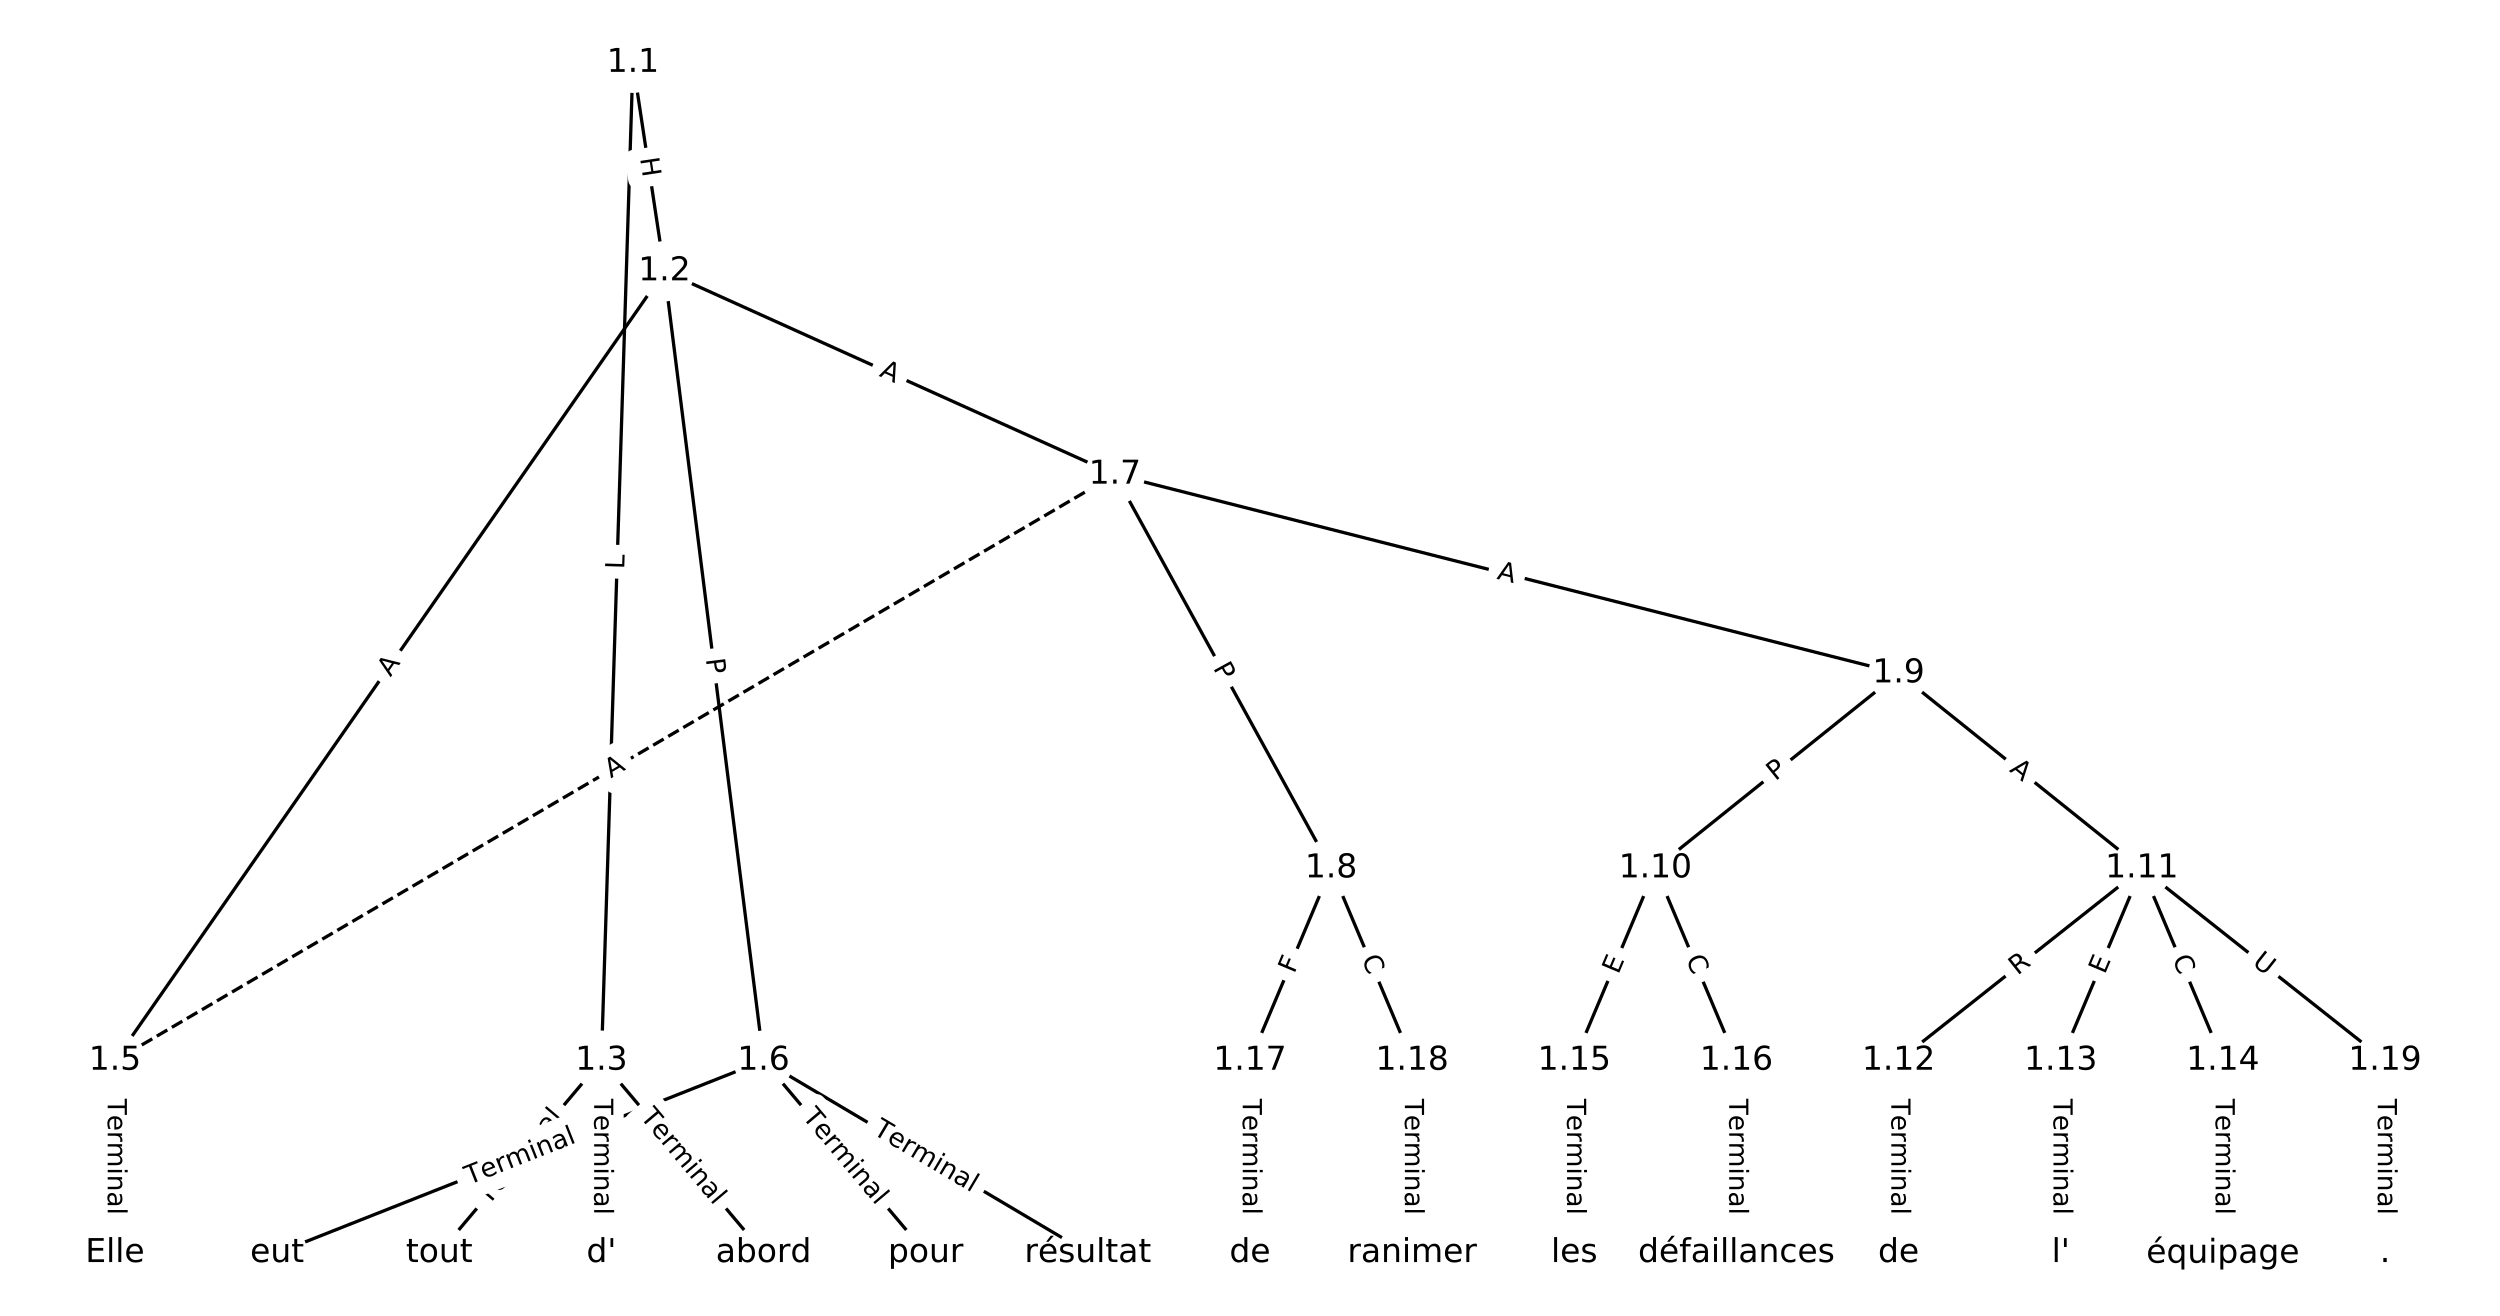 <?xml version="1.0" encoding="utf-8" standalone="no"?>
<!DOCTYPE svg PUBLIC "-//W3C//DTD SVG 1.1//EN"
  "http://www.w3.org/Graphics/SVG/1.1/DTD/svg11.dtd">
<!-- Created with matplotlib (https://matplotlib.org/) -->
<svg height="400pt" version="1.1" viewBox="0 0 760 400" width="760pt" xmlns="http://www.w3.org/2000/svg" xmlns:xlink="http://www.w3.org/1999/xlink">
 <defs>
  <style type="text/css">
*{stroke-linecap:butt;stroke-linejoin:round;}
  </style>
 </defs>
 <g id="figure_1">
  <g id="patch_1">
   <path d="M 0 400 
L 760 400 
L 760 0 
L 0 0 
z
" style="fill:#ffffff;"/>
  </g>
  <g id="axes_1">
   <g id="LineCollection_1">
    <path clip-path="url(#p9776572654)" d="M 192.413 19.093 
L 201.998 82.466 
" style="fill:none;stroke:#000000;"/>
    <path clip-path="url(#p9776572654)" d="M 192.413 19.093 
L 182.828 322.439 
" style="fill:none;stroke:#000000;"/>
    <path clip-path="url(#p9776572654)" d="M 201.998 82.466 
L 34.95 322.439 
" style="fill:none;stroke:#000000;"/>
    <path clip-path="url(#p9776572654)" d="M 201.998 82.466 
L 232.121 322.439 
" style="fill:none;stroke:#000000;"/>
    <path clip-path="url(#p9776572654)" d="M 201.998 82.466 
L 338.923 144.266 
" style="fill:none;stroke:#000000;"/>
    <path clip-path="url(#p9776572654)" d="M 182.828 322.439 
L 133.536 380.907 
" style="fill:none;stroke:#000000;"/>
    <path clip-path="url(#p9776572654)" d="M 182.828 322.439 
L 182.828 380.907 
" style="fill:none;stroke:#000000;"/>
    <path clip-path="url(#p9776572654)" d="M 182.828 322.439 
L 232.121 380.907 
" style="fill:none;stroke:#000000;"/>
    <path clip-path="url(#p9776572654)" d="M 34.95 322.439 
L 34.95 380.907 
" style="fill:none;stroke:#000000;"/>
    <path clip-path="url(#p9776572654)" d="M 232.121 322.439 
L 84.243 380.907 
" style="fill:none;stroke:#000000;"/>
    <path clip-path="url(#p9776572654)" d="M 232.121 322.439 
L 281.414 380.907 
" style="fill:none;stroke:#000000;"/>
    <path clip-path="url(#p9776572654)" d="M 232.121 322.439 
L 330.707 380.907 
" style="fill:none;stroke:#000000;"/>
    <path clip-path="url(#p9776572654)" d="M 338.923 144.266 
L 34.95 322.439 
" style="fill:none;stroke:#000000;stroke-dasharray:3.7,1.6;stroke-dashoffset:0;"/>
    <path clip-path="url(#p9776572654)" d="M 338.923 144.266 
L 404.646 263.97 
" style="fill:none;stroke:#000000;"/>
    <path clip-path="url(#p9776572654)" d="M 338.923 144.266 
L 577.172 204.689 
" style="fill:none;stroke:#000000;"/>
    <path clip-path="url(#p9776572654)" d="M 404.646 263.97 
L 380 322.439 
" style="fill:none;stroke:#000000;"/>
    <path clip-path="url(#p9776572654)" d="M 404.646 263.97 
L 429.293 322.439 
" style="fill:none;stroke:#000000;"/>
    <path clip-path="url(#p9776572654)" d="M 577.172 204.689 
L 503.232 263.97 
" style="fill:none;stroke:#000000;"/>
    <path clip-path="url(#p9776572654)" d="M 577.172 204.689 
L 651.111 263.97 
" style="fill:none;stroke:#000000;"/>
    <path clip-path="url(#p9776572654)" d="M 503.232 263.97 
L 478.586 322.439 
" style="fill:none;stroke:#000000;"/>
    <path clip-path="url(#p9776572654)" d="M 503.232 263.97 
L 527.879 322.439 
" style="fill:none;stroke:#000000;"/>
    <path clip-path="url(#p9776572654)" d="M 651.111 263.97 
L 577.172 322.439 
" style="fill:none;stroke:#000000;"/>
    <path clip-path="url(#p9776572654)" d="M 651.111 263.97 
L 626.464 322.439 
" style="fill:none;stroke:#000000;"/>
    <path clip-path="url(#p9776572654)" d="M 651.111 263.97 
L 675.757 322.439 
" style="fill:none;stroke:#000000;"/>
    <path clip-path="url(#p9776572654)" d="M 651.111 263.97 
L 725.05 322.439 
" style="fill:none;stroke:#000000;"/>
    <path clip-path="url(#p9776572654)" d="M 577.172 322.439 
L 577.172 380.907 
" style="fill:none;stroke:#000000;"/>
    <path clip-path="url(#p9776572654)" d="M 626.464 322.439 
L 626.464 380.907 
" style="fill:none;stroke:#000000;"/>
    <path clip-path="url(#p9776572654)" d="M 675.757 322.439 
L 675.757 380.907 
" style="fill:none;stroke:#000000;"/>
    <path clip-path="url(#p9776572654)" d="M 478.586 322.439 
L 478.586 380.907 
" style="fill:none;stroke:#000000;"/>
    <path clip-path="url(#p9776572654)" d="M 527.879 322.439 
L 527.879 380.907 
" style="fill:none;stroke:#000000;"/>
    <path clip-path="url(#p9776572654)" d="M 380 322.439 
L 380 380.907 
" style="fill:none;stroke:#000000;"/>
    <path clip-path="url(#p9776572654)" d="M 429.293 322.439 
L 429.293 380.907 
" style="fill:none;stroke:#000000;"/>
    <path clip-path="url(#p9776572654)" d="M 725.05 322.439 
L 725.05 380.907 
" style="fill:none;stroke:#000000;"/>
   </g>
   <g id="text_1">
    <g id="patch_2">
     <path clip-path="url(#p9776572654)" d="M 190.555 48.743 
L 191.455 54.692 
Q 191.814 57.065 194.187 56.706 
L 201.842 55.548 
Q 204.215 55.189 203.856 52.816 
L 202.956 46.868 
Q 202.598 44.495 200.225 44.853 
L 192.569 46.011 
Q 190.196 46.37 190.555 48.743 
z
" style="fill:#ffffff;stroke:#ffffff;stroke-linejoin:miter;"/>
    </g>
    <g clip-path="url(#p9776572654)">
     <!-- H -->
     <defs>
      <path d="M 9.812 72.906 
L 19.672 72.906 
L 19.672 43.016 
L 55.516 43.016 
L 55.516 72.906 
L 65.375 72.906 
L 65.375 0 
L 55.516 0 
L 55.516 34.719 
L 19.672 34.719 
L 19.672 0 
L 9.812 0 
z
" id="DejaVuSans-72"/>
     </defs>
     <g transform="translate(194.573 48.135)rotate(-278.6)scale(0.08 -0.08)">
      <use xlink:href="#DejaVuSans-72"/>
     </g>
    </g>
   </g>
   <g id="text_2">
    <g id="patch_3">
     <path clip-path="url(#p9776572654)" d="M 193.819 173.192 
L 193.959 168.736 
Q 194.035 166.338 191.636 166.262 
L 183.898 166.017 
Q 181.499 165.941 181.423 168.34 
L 181.282 172.796 
Q 181.207 175.194 183.605 175.27 
L 191.344 175.515 
Q 193.743 175.59 193.819 173.192 
z
" style="fill:#ffffff;stroke:#ffffff;stroke-linejoin:miter;"/>
    </g>
    <g clip-path="url(#p9776572654)">
     <!-- L -->
     <defs>
      <path d="M 9.812 72.906 
L 19.672 72.906 
L 19.672 8.297 
L 55.172 8.297 
L 55.172 0 
L 9.812 0 
z
" id="DejaVuSans-76"/>
     </defs>
     <g transform="translate(189.757 173.063)rotate(-88.19)scale(0.08 -0.08)">
      <use xlink:href="#DejaVuSans-76"/>
     </g>
    </g>
   </g>
   <g id="text_3">
    <g id="patch_4">
     <path clip-path="url(#p9776572654)" d="M 122.058 208.281 
L 125.184 203.79 
Q 126.555 201.82 124.586 200.449 
L 118.231 196.025 
Q 116.261 194.654 114.89 196.624 
L 111.764 201.115 
Q 110.392 203.085 112.362 204.456 
L 118.717 208.88 
Q 120.686 210.251 122.058 208.281 
z
" style="fill:#ffffff;stroke:#ffffff;stroke-linejoin:miter;"/>
    </g>
    <g clip-path="url(#p9776572654)">
     <!-- A -->
     <defs>
      <path d="M 34.188 63.188 
L 20.797 26.906 
L 47.609 26.906 
z
M 28.609 72.906 
L 39.797 72.906 
L 67.578 0 
L 57.328 0 
L 50.688 18.703 
L 17.828 18.703 
L 11.188 0 
L 0.781 0 
z
" id="DejaVuSans-65"/>
     </defs>
     <g transform="translate(118.722 205.959)rotate(-55.158)scale(0.08 -0.08)">
      <use xlink:href="#DejaVuSans-65"/>
     </g>
    </g>
   </g>
   <g id="text_4">
    <g id="patch_5">
     <path clip-path="url(#p9776572654)" d="M 210.537 200.84 
L 211.138 205.627 
Q 211.437 208.008 213.818 207.709 
L 221.5 206.745 
Q 223.881 206.446 223.582 204.064 
L 222.982 199.278 
Q 222.683 196.897 220.301 197.196 
L 212.619 198.16 
Q 210.238 198.459 210.537 200.84 
z
" style="fill:#ffffff;stroke:#ffffff;stroke-linejoin:miter;"/>
    </g>
    <g clip-path="url(#p9776572654)">
     <!-- P -->
     <defs>
      <path d="M 19.672 64.797 
L 19.672 37.406 
L 32.078 37.406 
Q 38.969 37.406 42.719 40.969 
Q 46.484 44.531 46.484 51.125 
Q 46.484 57.672 42.719 61.234 
Q 38.969 64.797 32.078 64.797 
z
M 9.812 72.906 
L 32.078 72.906 
Q 44.344 72.906 50.609 67.359 
Q 56.891 61.812 56.891 51.125 
Q 56.891 40.328 50.609 34.812 
Q 44.344 29.297 32.078 29.297 
L 19.672 29.297 
L 19.672 0 
L 9.812 0 
z
" id="DejaVuSans-80"/>
     </defs>
     <g transform="translate(214.569 200.334)rotate(-277.155)scale(0.08 -0.08)">
      <use xlink:href="#DejaVuSans-80"/>
     </g>
    </g>
   </g>
   <g id="text_5">
    <g id="patch_6">
     <path clip-path="url(#p9776572654)" d="M 265.386 117.956 
L 270.374 120.208 
Q 272.562 121.195 273.549 119.007 
L 276.734 111.95 
Q 277.722 109.763 275.534 108.776 
L 270.546 106.524 
Q 268.359 105.537 267.371 107.725 
L 264.186 114.782 
Q 263.199 116.969 265.386 117.956 
z
" style="fill:#ffffff;stroke:#ffffff;stroke-linejoin:miter;"/>
    </g>
    <g clip-path="url(#p9776572654)">
     <!-- A -->
     <g transform="translate(267.058 114.252)rotate(-335.708)scale(0.08 -0.08)">
      <use xlink:href="#DejaVuSans-65"/>
     </g>
    </g>
   </g>
   <g id="text_6">
    <g id="patch_7">
     <path clip-path="url(#p9776572654)" d="M 151.605 369.203 
L 174.349 342.226 
Q 175.895 340.391 174.061 338.845 
L 168.141 333.854 
Q 166.306 332.307 164.759 334.142 
L 142.016 361.119 
Q 140.469 362.954 142.304 364.501 
L 148.223 369.491 
Q 150.058 371.038 151.605 369.203 
z
" style="fill:#ffffff;stroke:#ffffff;stroke-linejoin:miter;"/>
    </g>
    <g clip-path="url(#p9776572654)">
     <!-- Terminal -->
     <defs>
      <path d="M -0.297 72.906 
L 61.375 72.906 
L 61.375 64.594 
L 35.5 64.594 
L 35.5 0 
L 25.594 0 
L 25.594 64.594 
L -0.297 64.594 
z
" id="DejaVuSans-84"/>
      <path d="M 56.203 29.594 
L 56.203 25.203 
L 14.891 25.203 
Q 15.484 15.922 20.484 11.062 
Q 25.484 6.203 34.422 6.203 
Q 39.594 6.203 44.453 7.469 
Q 49.312 8.734 54.109 11.281 
L 54.109 2.781 
Q 49.266 0.734 44.188 -0.344 
Q 39.109 -1.422 33.891 -1.422 
Q 20.797 -1.422 13.156 6.188 
Q 5.516 13.812 5.516 26.812 
Q 5.516 40.234 12.766 48.109 
Q 20.016 56 32.328 56 
Q 43.359 56 49.781 48.891 
Q 56.203 41.797 56.203 29.594 
z
M 47.219 32.234 
Q 47.125 39.594 43.094 43.984 
Q 39.062 48.391 32.422 48.391 
Q 24.906 48.391 20.391 44.141 
Q 15.875 39.891 15.188 32.172 
z
" id="DejaVuSans-101"/>
      <path d="M 41.109 46.297 
Q 39.594 47.172 37.812 47.578 
Q 36.031 48 33.891 48 
Q 26.266 48 22.188 43.047 
Q 18.109 38.094 18.109 28.812 
L 18.109 0 
L 9.078 0 
L 9.078 54.688 
L 18.109 54.688 
L 18.109 46.188 
Q 20.953 51.172 25.484 53.578 
Q 30.031 56 36.531 56 
Q 37.453 56 38.578 55.875 
Q 39.703 55.766 41.062 55.516 
z
" id="DejaVuSans-114"/>
      <path d="M 52 44.188 
Q 55.375 50.25 60.062 53.125 
Q 64.75 56 71.094 56 
Q 79.641 56 84.281 50.016 
Q 88.922 44.047 88.922 33.016 
L 88.922 0 
L 79.891 0 
L 79.891 32.719 
Q 79.891 40.578 77.094 44.375 
Q 74.312 48.188 68.609 48.188 
Q 61.625 48.188 57.562 43.547 
Q 53.516 38.922 53.516 30.906 
L 53.516 0 
L 44.484 0 
L 44.484 32.719 
Q 44.484 40.625 41.703 44.406 
Q 38.922 48.188 33.109 48.188 
Q 26.219 48.188 22.156 43.531 
Q 18.109 38.875 18.109 30.906 
L 18.109 0 
L 9.078 0 
L 9.078 54.688 
L 18.109 54.688 
L 18.109 46.188 
Q 21.188 51.219 25.484 53.609 
Q 29.781 56 35.688 56 
Q 41.656 56 45.828 52.969 
Q 50 49.953 52 44.188 
z
" id="DejaVuSans-109"/>
      <path d="M 9.422 54.688 
L 18.406 54.688 
L 18.406 0 
L 9.422 0 
z
M 9.422 75.984 
L 18.406 75.984 
L 18.406 64.594 
L 9.422 64.594 
z
" id="DejaVuSans-105"/>
      <path d="M 54.891 33.016 
L 54.891 0 
L 45.906 0 
L 45.906 32.719 
Q 45.906 40.484 42.875 44.328 
Q 39.844 48.188 33.797 48.188 
Q 26.516 48.188 22.312 43.547 
Q 18.109 38.922 18.109 30.906 
L 18.109 0 
L 9.078 0 
L 9.078 54.688 
L 18.109 54.688 
L 18.109 46.188 
Q 21.344 51.125 25.703 53.562 
Q 30.078 56 35.797 56 
Q 45.219 56 50.047 50.172 
Q 54.891 44.344 54.891 33.016 
z
" id="DejaVuSans-110"/>
      <path d="M 34.281 27.484 
Q 23.391 27.484 19.188 25 
Q 14.984 22.516 14.984 16.5 
Q 14.984 11.719 18.141 8.906 
Q 21.297 6.109 26.703 6.109 
Q 34.188 6.109 38.703 11.406 
Q 43.219 16.703 43.219 25.484 
L 43.219 27.484 
z
M 52.203 31.203 
L 52.203 0 
L 43.219 0 
L 43.219 8.297 
Q 40.141 3.328 35.547 0.953 
Q 30.953 -1.422 24.312 -1.422 
Q 15.922 -1.422 10.953 3.297 
Q 6 8.016 6 15.922 
Q 6 25.141 12.172 29.828 
Q 18.359 34.516 30.609 34.516 
L 43.219 34.516 
L 43.219 35.406 
Q 43.219 41.609 39.141 45 
Q 35.062 48.391 27.688 48.391 
Q 23 48.391 18.547 47.266 
Q 14.109 46.141 10.016 43.891 
L 10.016 52.203 
Q 14.938 54.109 19.578 55.047 
Q 24.219 56 28.609 56 
Q 40.484 56 46.344 49.844 
Q 52.203 43.703 52.203 31.203 
z
" id="DejaVuSans-97"/>
      <path d="M 9.422 75.984 
L 18.406 75.984 
L 18.406 0 
L 9.422 0 
z
" id="DejaVuSans-108"/>
     </defs>
     <g transform="translate(148.498 366.584)rotate(-49.867)scale(0.08 -0.08)">
      <use xlink:href="#DejaVuSans-84"/>
      <use x="60.818" xlink:href="#DejaVuSans-101"/>
      <use x="122.342" xlink:href="#DejaVuSans-114"/>
      <use x="163.439" xlink:href="#DejaVuSans-109"/>
      <use x="260.852" xlink:href="#DejaVuSans-105"/>
      <use x="288.635" xlink:href="#DejaVuSans-110"/>
      <use x="352.014" xlink:href="#DejaVuSans-97"/>
      <use x="413.293" xlink:href="#DejaVuSans-108"/>
     </g>
    </g>
   </g>
   <g id="text_7">
    <g id="patch_8">
     <path clip-path="url(#p9776572654)" d="M 176.557 334.03 
L 176.557 369.315 
Q 176.557 371.715 178.957 371.715 
L 186.7 371.715 
Q 189.1 371.715 189.1 369.315 
L 189.1 334.03 
Q 189.1 331.63 186.7 331.63 
L 178.957 331.63 
Q 176.557 331.63 176.557 334.03 
z
" style="fill:#ffffff;stroke:#ffffff;stroke-linejoin:miter;"/>
    </g>
    <g clip-path="url(#p9776572654)">
     <!-- Terminal -->
     <g transform="translate(180.621 334.03)rotate(-270)scale(0.08 -0.08)">
      <use xlink:href="#DejaVuSans-84"/>
      <use x="60.818" xlink:href="#DejaVuSans-101"/>
      <use x="122.342" xlink:href="#DejaVuSans-114"/>
      <use x="163.439" xlink:href="#DejaVuSans-109"/>
      <use x="260.852" xlink:href="#DejaVuSans-105"/>
      <use x="288.635" xlink:href="#DejaVuSans-110"/>
      <use x="352.014" xlink:href="#DejaVuSans-97"/>
      <use x="413.293" xlink:href="#DejaVuSans-108"/>
     </g>
    </g>
   </g>
   <g id="text_8">
    <g id="patch_9">
     <path clip-path="url(#p9776572654)" d="M 191.308 342.226 
L 214.052 369.203 
Q 215.599 371.038 217.434 369.491 
L 223.353 364.501 
Q 225.188 362.954 223.641 361.119 
L 200.898 334.142 
Q 199.351 332.307 197.516 333.854 
L 191.596 338.845 
Q 189.762 340.391 191.308 342.226 
z
" style="fill:#ffffff;stroke:#ffffff;stroke-linejoin:miter;"/>
    </g>
    <g clip-path="url(#p9776572654)">
     <!-- Terminal -->
     <g transform="translate(194.415 339.607)rotate(-310.133)scale(0.08 -0.08)">
      <use xlink:href="#DejaVuSans-84"/>
      <use x="60.818" xlink:href="#DejaVuSans-101"/>
      <use x="122.342" xlink:href="#DejaVuSans-114"/>
      <use x="163.439" xlink:href="#DejaVuSans-109"/>
      <use x="260.852" xlink:href="#DejaVuSans-105"/>
      <use x="288.635" xlink:href="#DejaVuSans-110"/>
      <use x="352.014" xlink:href="#DejaVuSans-97"/>
      <use x="413.293" xlink:href="#DejaVuSans-108"/>
     </g>
    </g>
   </g>
   <g id="text_9">
    <g id="patch_10">
     <path clip-path="url(#p9776572654)" d="M 28.679 334.03 
L 28.679 369.315 
Q 28.679 371.715 31.079 371.715 
L 38.821 371.715 
Q 41.221 371.715 41.221 369.315 
L 41.221 334.03 
Q 41.221 331.63 38.821 331.63 
L 31.079 331.63 
Q 28.679 331.63 28.679 334.03 
z
" style="fill:#ffffff;stroke:#ffffff;stroke-linejoin:miter;"/>
    </g>
    <g clip-path="url(#p9776572654)">
     <!-- Terminal -->
     <g transform="translate(32.742 334.03)rotate(-270)scale(0.08 -0.08)">
      <use xlink:href="#DejaVuSans-84"/>
      <use x="60.818" xlink:href="#DejaVuSans-101"/>
      <use x="122.342" xlink:href="#DejaVuSans-114"/>
      <use x="163.439" xlink:href="#DejaVuSans-109"/>
      <use x="260.852" xlink:href="#DejaVuSans-105"/>
      <use x="288.635" xlink:href="#DejaVuSans-110"/>
      <use x="352.014" xlink:href="#DejaVuSans-97"/>
      <use x="413.293" xlink:href="#DejaVuSans-108"/>
     </g>
    </g>
   </g>
   <g id="text_10">
    <g id="patch_11">
     <path clip-path="url(#p9776572654)" d="M 144.081 363.991 
L 176.895 351.018 
Q 179.126 350.135 178.244 347.903 
L 175.397 340.703 
Q 174.515 338.471 172.283 339.354 
L 139.47 352.328 
Q 137.238 353.21 138.12 355.442 
L 140.967 362.642 
Q 141.849 364.874 144.081 363.991 
z
" style="fill:#ffffff;stroke:#ffffff;stroke-linejoin:miter;"/>
    </g>
    <g clip-path="url(#p9776572654)">
     <!-- Terminal -->
     <g transform="translate(142.587 360.212)rotate(-21.573)scale(0.08 -0.08)">
      <use xlink:href="#DejaVuSans-84"/>
      <use x="60.818" xlink:href="#DejaVuSans-101"/>
      <use x="122.342" xlink:href="#DejaVuSans-114"/>
      <use x="163.439" xlink:href="#DejaVuSans-109"/>
      <use x="260.852" xlink:href="#DejaVuSans-105"/>
      <use x="288.635" xlink:href="#DejaVuSans-110"/>
      <use x="352.014" xlink:href="#DejaVuSans-97"/>
      <use x="413.293" xlink:href="#DejaVuSans-108"/>
     </g>
    </g>
   </g>
   <g id="text_11">
    <g id="patch_12">
     <path clip-path="url(#p9776572654)" d="M 240.601 342.226 
L 263.345 369.203 
Q 264.892 371.038 266.727 369.491 
L 272.646 364.501 
Q 274.481 362.954 272.934 361.119 
L 250.191 334.142 
Q 248.644 332.307 246.809 333.854 
L 240.889 338.845 
Q 239.054 340.391 240.601 342.226 
z
" style="fill:#ffffff;stroke:#ffffff;stroke-linejoin:miter;"/>
    </g>
    <g clip-path="url(#p9776572654)">
     <!-- Terminal -->
     <g transform="translate(243.708 339.607)rotate(-310.133)scale(0.08 -0.08)">
      <use xlink:href="#DejaVuSans-84"/>
      <use x="60.818" xlink:href="#DejaVuSans-101"/>
      <use x="122.342" xlink:href="#DejaVuSans-114"/>
      <use x="163.439" xlink:href="#DejaVuSans-109"/>
      <use x="260.852" xlink:href="#DejaVuSans-105"/>
      <use x="288.635" xlink:href="#DejaVuSans-110"/>
      <use x="352.014" xlink:href="#DejaVuSans-97"/>
      <use x="413.293" xlink:href="#DejaVuSans-108"/>
     </g>
    </g>
   </g>
   <g id="text_12">
    <g id="patch_13">
     <path clip-path="url(#p9776572654)" d="M 263.041 348.067 
L 293.39 366.066 
Q 295.454 367.29 296.678 365.226 
L 300.628 358.567 
Q 301.852 356.502 299.788 355.278 
L 269.439 337.279 
Q 267.374 336.055 266.15 338.119 
L 262.201 344.779 
Q 260.976 346.843 263.041 348.067 
z
" style="fill:#ffffff;stroke:#ffffff;stroke-linejoin:miter;"/>
    </g>
    <g clip-path="url(#p9776572654)">
     <!-- Terminal -->
     <g transform="translate(265.114 344.572)rotate(-329.329)scale(0.08 -0.08)">
      <use xlink:href="#DejaVuSans-84"/>
      <use x="60.818" xlink:href="#DejaVuSans-101"/>
      <use x="122.342" xlink:href="#DejaVuSans-114"/>
      <use x="163.439" xlink:href="#DejaVuSans-109"/>
      <use x="260.852" xlink:href="#DejaVuSans-105"/>
      <use x="288.635" xlink:href="#DejaVuSans-110"/>
      <use x="352.014" xlink:href="#DejaVuSans-97"/>
      <use x="413.293" xlink:href="#DejaVuSans-108"/>
     </g>
    </g>
   </g>
   <g id="text_13">
    <g id="patch_14">
     <path clip-path="url(#p9776572654)" d="M 187.747 240.146 
L 192.468 237.379 
Q 194.539 236.165 193.325 234.095 
L 189.41 227.415 
Q 188.196 225.345 186.126 226.558 
L 181.404 229.326 
Q 179.334 230.539 180.547 232.61 
L 184.463 239.289 
Q 185.676 241.36 187.747 240.146 
z
" style="fill:#ffffff;stroke:#ffffff;stroke-linejoin:miter;"/>
    </g>
    <g clip-path="url(#p9776572654)">
     <!-- A -->
     <g transform="translate(185.692 236.64)rotate(-30.377)scale(0.08 -0.08)">
      <use xlink:href="#DejaVuSans-65"/>
     </g>
    </g>
   </g>
   <g id="text_14">
    <g id="patch_15">
     <path clip-path="url(#p9776572654)" d="M 365.127 205.022 
L 367.448 209.251 
Q 368.603 211.354 370.707 210.199 
L 377.494 206.473 
Q 379.598 205.318 378.442 203.214 
L 376.121 198.986 
Q 374.966 196.882 372.862 198.037 
L 366.075 201.763 
Q 363.971 202.918 365.127 205.022 
z
" style="fill:#ffffff;stroke:#ffffff;stroke-linejoin:miter;"/>
    </g>
    <g clip-path="url(#p9776572654)">
     <!-- P -->
     <g transform="translate(368.689 203.066)rotate(-298.769)scale(0.08 -0.08)">
      <use xlink:href="#DejaVuSans-80"/>
     </g>
    </g>
   </g>
   <g id="text_15">
    <g id="patch_16">
     <path clip-path="url(#p9776572654)" d="M 453.853 179.884 
L 459.158 181.229 
Q 461.484 181.819 462.074 179.493 
L 463.977 171.988 
Q 464.567 169.661 462.241 169.071 
L 456.936 167.726 
Q 454.61 167.136 454.02 169.462 
L 452.117 176.967 
Q 451.527 179.294 453.853 179.884 
z
" style="fill:#ffffff;stroke:#ffffff;stroke-linejoin:miter;"/>
    </g>
    <g clip-path="url(#p9776572654)">
     <!-- A -->
     <g transform="translate(454.852 175.945)rotate(-345.769)scale(0.08 -0.08)">
      <use xlink:href="#DejaVuSans-65"/>
     </g>
    </g>
   </g>
   <g id="text_16">
    <g id="patch_17">
     <path clip-path="url(#p9776572654)" d="M 397.208 297.76 
L 398.996 293.521 
Q 399.928 291.309 397.716 290.377 
L 390.582 287.369 
Q 388.37 286.437 387.438 288.649 
L 385.651 292.889 
Q 384.719 295.1 386.93 296.032 
L 394.065 299.04 
Q 396.276 299.972 397.208 297.76 
z
" style="fill:#ffffff;stroke:#ffffff;stroke-linejoin:miter;"/>
    </g>
    <g clip-path="url(#p9776572654)">
     <!-- F -->
     <defs>
      <path d="M 9.812 72.906 
L 51.703 72.906 
L 51.703 64.594 
L 19.672 64.594 
L 19.672 43.109 
L 48.578 43.109 
L 48.578 34.812 
L 19.672 34.812 
L 19.672 0 
L 9.812 0 
z
" id="DejaVuSans-70"/>
     </defs>
     <g transform="translate(393.464 296.182)rotate(-67.143)scale(0.08 -0.08)">
      <use xlink:href="#DejaVuSans-70"/>
     </g>
    </g>
   </g>
   <g id="text_17">
    <g id="patch_18">
     <path clip-path="url(#p9776572654)" d="M 410.106 293.067 
L 412.276 298.214 
Q 413.208 300.426 415.42 299.494 
L 422.554 296.486 
Q 424.766 295.554 423.833 293.342 
L 421.664 288.195 
Q 420.731 285.983 418.52 286.915 
L 411.385 289.923 
Q 409.174 290.855 410.106 293.067 
z
" style="fill:#ffffff;stroke:#ffffff;stroke-linejoin:miter;"/>
    </g>
    <g clip-path="url(#p9776572654)">
     <!-- C -->
     <defs>
      <path d="M 64.406 67.281 
L 64.406 56.891 
Q 59.422 61.531 53.781 63.812 
Q 48.141 66.109 41.797 66.109 
Q 29.297 66.109 22.656 58.469 
Q 16.016 50.828 16.016 36.375 
Q 16.016 21.969 22.656 14.328 
Q 29.297 6.688 41.797 6.688 
Q 48.141 6.688 53.781 8.984 
Q 59.422 11.281 64.406 15.922 
L 64.406 5.609 
Q 59.234 2.094 53.438 0.328 
Q 47.656 -1.422 41.219 -1.422 
Q 24.656 -1.422 15.125 8.703 
Q 5.609 18.844 5.609 36.375 
Q 5.609 53.953 15.125 64.078 
Q 24.656 74.219 41.219 74.219 
Q 47.75 74.219 53.531 72.484 
Q 59.328 70.75 64.406 67.281 
z
" id="DejaVuSans-67"/>
     </defs>
     <g transform="translate(413.851 291.488)rotate(-292.857)scale(0.08 -0.08)">
      <use xlink:href="#DejaVuSans-67"/>
     </g>
    </g>
   </g>
   <g id="text_18">
    <g id="patch_19">
     <path clip-path="url(#p9776572654)" d="M 542.243 240.731 
L 546.006 237.714 
Q 547.879 236.213 546.378 234.34 
L 541.534 228.299 
Q 540.033 226.427 538.161 227.928 
L 534.397 230.946 
Q 532.525 232.447 534.026 234.319 
L 538.869 240.36 
Q 540.37 242.232 542.243 240.731 
z
" style="fill:#ffffff;stroke:#ffffff;stroke-linejoin:miter;"/>
    </g>
    <g clip-path="url(#p9776572654)">
     <!-- P -->
     <g transform="translate(539.701 237.561)rotate(-38.721)scale(0.08 -0.08)">
      <use xlink:href="#DejaVuSans-80"/>
     </g>
    </g>
   </g>
   <g id="text_19">
    <g id="patch_20">
     <path clip-path="url(#p9776572654)" d="M 608.083 237.511 
L 612.353 240.934 
Q 614.226 242.435 615.727 240.563 
L 620.57 234.522 
Q 622.071 232.65 620.199 231.148 
L 615.929 227.725 
Q 614.057 226.224 612.555 228.096 
L 607.712 234.137 
Q 606.211 236.01 608.083 237.511 
z
" style="fill:#ffffff;stroke:#ffffff;stroke-linejoin:miter;"/>
    </g>
    <g clip-path="url(#p9776572654)">
     <!-- A -->
     <g transform="translate(610.625 234.34)rotate(-321.279)scale(0.08 -0.08)">
      <use xlink:href="#DejaVuSans-65"/>
     </g>
    </g>
   </g>
   <g id="text_20">
    <g id="patch_21">
     <path clip-path="url(#p9776572654)" d="M 495.706 297.97 
L 497.67 293.311 
Q 498.602 291.1 496.39 290.168 
L 489.256 287.16 
Q 487.044 286.228 486.112 288.44 
L 484.148 293.098 
Q 483.216 295.309 485.428 296.241 
L 492.562 299.249 
Q 494.774 300.181 495.706 297.97 
z
" style="fill:#ffffff;stroke:#ffffff;stroke-linejoin:miter;"/>
    </g>
    <g clip-path="url(#p9776572654)">
     <!-- E -->
     <defs>
      <path d="M 9.812 72.906 
L 55.906 72.906 
L 55.906 64.594 
L 19.672 64.594 
L 19.672 43.016 
L 54.391 43.016 
L 54.391 34.719 
L 19.672 34.719 
L 19.672 8.297 
L 56.781 8.297 
L 56.781 0 
L 9.812 0 
z
" id="DejaVuSans-69"/>
     </defs>
     <g transform="translate(491.961 296.391)rotate(-67.143)scale(0.08 -0.08)">
      <use xlink:href="#DejaVuSans-69"/>
     </g>
    </g>
   </g>
   <g id="text_21">
    <g id="patch_22">
     <path clip-path="url(#p9776572654)" d="M 508.692 293.067 
L 510.862 298.214 
Q 511.794 300.426 514.005 299.494 
L 521.14 296.486 
Q 523.351 295.554 522.419 293.342 
L 520.249 288.195 
Q 519.317 285.983 517.105 286.915 
L 509.971 289.923 
Q 507.759 290.855 508.692 293.067 
z
" style="fill:#ffffff;stroke:#ffffff;stroke-linejoin:miter;"/>
    </g>
    <g clip-path="url(#p9776572654)">
     <!-- C -->
     <g transform="translate(512.436 291.488)rotate(-292.857)scale(0.08 -0.08)">
      <use xlink:href="#DejaVuSans-67"/>
     </g>
    </g>
   </g>
   <g id="text_22">
    <g id="patch_23">
     <path clip-path="url(#p9776572654)" d="M 615.851 299.848 
L 620.211 296.4 
Q 622.094 294.911 620.605 293.029 
L 615.803 286.955 
Q 614.314 285.073 612.431 286.561 
L 608.071 290.009 
Q 606.189 291.498 607.677 293.381 
L 612.48 299.454 
Q 613.968 301.336 615.851 299.848 
z
" style="fill:#ffffff;stroke:#ffffff;stroke-linejoin:miter;"/>
    </g>
    <g clip-path="url(#p9776572654)">
     <!-- R -->
     <defs>
      <path d="M 44.391 34.188 
Q 47.562 33.109 50.562 29.594 
Q 53.562 26.078 56.594 19.922 
L 66.609 0 
L 56 0 
L 46.688 18.703 
Q 43.062 26.031 39.672 28.422 
Q 36.281 30.812 30.422 30.812 
L 19.672 30.812 
L 19.672 0 
L 9.812 0 
L 9.812 72.906 
L 32.078 72.906 
Q 44.578 72.906 50.734 67.672 
Q 56.891 62.453 56.891 51.906 
Q 56.891 45.016 53.688 40.469 
Q 50.484 35.938 44.391 34.188 
z
M 19.672 64.797 
L 19.672 38.922 
L 32.078 38.922 
Q 39.203 38.922 42.844 42.219 
Q 46.484 45.516 46.484 51.906 
Q 46.484 58.297 42.844 61.547 
Q 39.203 64.797 32.078 64.797 
z
" id="DejaVuSans-82"/>
     </defs>
     <g transform="translate(613.33 296.66)rotate(-38.335)scale(0.08 -0.08)">
      <use xlink:href="#DejaVuSans-82"/>
     </g>
    </g>
   </g>
   <g id="text_23">
    <g id="patch_24">
     <path clip-path="url(#p9776572654)" d="M 643.585 297.97 
L 645.548 293.311 
Q 646.48 291.1 644.269 290.168 
L 637.134 287.16 
Q 634.923 286.228 633.991 288.44 
L 632.027 293.098 
Q 631.095 295.309 633.306 296.241 
L 640.441 299.249 
Q 642.652 300.181 643.585 297.97 
z
" style="fill:#ffffff;stroke:#ffffff;stroke-linejoin:miter;"/>
    </g>
    <g clip-path="url(#p9776572654)">
     <!-- E -->
     <g transform="translate(639.84 296.391)rotate(-67.143)scale(0.08 -0.08)">
      <use xlink:href="#DejaVuSans-69"/>
     </g>
    </g>
   </g>
   <g id="text_24">
    <g id="patch_25">
     <path clip-path="url(#p9776572654)" d="M 656.57 293.067 
L 658.74 298.214 
Q 659.672 300.426 661.884 299.494 
L 669.018 296.486 
Q 671.23 295.554 670.298 293.342 
L 668.128 288.195 
Q 667.196 285.983 664.984 286.915 
L 657.85 289.923 
Q 655.638 290.855 656.57 293.067 
z
" style="fill:#ffffff;stroke:#ffffff;stroke-linejoin:miter;"/>
    </g>
    <g clip-path="url(#p9776572654)">
     <!-- C -->
     <g transform="translate(660.315 291.488)rotate(-292.857)scale(0.08 -0.08)">
      <use xlink:href="#DejaVuSans-67"/>
     </g>
    </g>
   </g>
   <g id="text_25">
    <g id="patch_26">
     <path clip-path="url(#p9776572654)" d="M 681.894 296.308 
L 686.487 299.939 
Q 688.369 301.428 689.858 299.546 
L 694.661 293.472 
Q 696.149 291.59 694.267 290.101 
L 689.674 286.47 
Q 687.791 284.981 686.303 286.863 
L 681.5 292.937 
Q 680.012 294.819 681.894 296.308 
z
" style="fill:#ffffff;stroke:#ffffff;stroke-linejoin:miter;"/>
    </g>
    <g clip-path="url(#p9776572654)">
     <!-- U -->
     <defs>
      <path d="M 8.688 72.906 
L 18.609 72.906 
L 18.609 28.609 
Q 18.609 16.891 22.844 11.734 
Q 27.094 6.594 36.625 6.594 
Q 46.094 6.594 50.344 11.734 
Q 54.594 16.891 54.594 28.609 
L 54.594 72.906 
L 64.5 72.906 
L 64.5 27.391 
Q 64.5 13.141 57.438 5.859 
Q 50.391 -1.422 36.625 -1.422 
Q 22.797 -1.422 15.734 5.859 
Q 8.688 13.141 8.688 27.391 
z
" id="DejaVuSans-85"/>
     </defs>
     <g transform="translate(684.415 293.12)rotate(-321.665)scale(0.08 -0.08)">
      <use xlink:href="#DejaVuSans-85"/>
     </g>
    </g>
   </g>
   <g id="text_26">
    <g id="patch_27">
     <path clip-path="url(#p9776572654)" d="M 570.9 334.03 
L 570.9 369.315 
Q 570.9 371.715 573.3 371.715 
L 581.043 371.715 
Q 583.443 371.715 583.443 369.315 
L 583.443 334.03 
Q 583.443 331.63 581.043 331.63 
L 573.3 331.63 
Q 570.9 331.63 570.9 334.03 
z
" style="fill:#ffffff;stroke:#ffffff;stroke-linejoin:miter;"/>
    </g>
    <g clip-path="url(#p9776572654)">
     <!-- Terminal -->
     <g transform="translate(574.964 334.03)rotate(-270)scale(0.08 -0.08)">
      <use xlink:href="#DejaVuSans-84"/>
      <use x="60.818" xlink:href="#DejaVuSans-101"/>
      <use x="122.342" xlink:href="#DejaVuSans-114"/>
      <use x="163.439" xlink:href="#DejaVuSans-109"/>
      <use x="260.852" xlink:href="#DejaVuSans-105"/>
      <use x="288.635" xlink:href="#DejaVuSans-110"/>
      <use x="352.014" xlink:href="#DejaVuSans-97"/>
      <use x="413.293" xlink:href="#DejaVuSans-108"/>
     </g>
    </g>
   </g>
   <g id="text_27">
    <g id="patch_28">
     <path clip-path="url(#p9776572654)" d="M 620.193 334.03 
L 620.193 369.315 
Q 620.193 371.715 622.593 371.715 
L 630.336 371.715 
Q 632.736 371.715 632.736 369.315 
L 632.736 334.03 
Q 632.736 331.63 630.336 331.63 
L 622.593 331.63 
Q 620.193 331.63 620.193 334.03 
z
" style="fill:#ffffff;stroke:#ffffff;stroke-linejoin:miter;"/>
    </g>
    <g clip-path="url(#p9776572654)">
     <!-- Terminal -->
     <g transform="translate(624.257 334.03)rotate(-270)scale(0.08 -0.08)">
      <use xlink:href="#DejaVuSans-84"/>
      <use x="60.818" xlink:href="#DejaVuSans-101"/>
      <use x="122.342" xlink:href="#DejaVuSans-114"/>
      <use x="163.439" xlink:href="#DejaVuSans-109"/>
      <use x="260.852" xlink:href="#DejaVuSans-105"/>
      <use x="288.635" xlink:href="#DejaVuSans-110"/>
      <use x="352.014" xlink:href="#DejaVuSans-97"/>
      <use x="413.293" xlink:href="#DejaVuSans-108"/>
     </g>
    </g>
   </g>
   <g id="text_28">
    <g id="patch_29">
     <path clip-path="url(#p9776572654)" d="M 669.486 334.03 
L 669.486 369.315 
Q 669.486 371.715 671.886 371.715 
L 679.629 371.715 
Q 682.029 371.715 682.029 369.315 
L 682.029 334.03 
Q 682.029 331.63 679.629 331.63 
L 671.886 331.63 
Q 669.486 331.63 669.486 334.03 
z
" style="fill:#ffffff;stroke:#ffffff;stroke-linejoin:miter;"/>
    </g>
    <g clip-path="url(#p9776572654)">
     <!-- Terminal -->
     <g transform="translate(673.55 334.03)rotate(-270)scale(0.08 -0.08)">
      <use xlink:href="#DejaVuSans-84"/>
      <use x="60.818" xlink:href="#DejaVuSans-101"/>
      <use x="122.342" xlink:href="#DejaVuSans-114"/>
      <use x="163.439" xlink:href="#DejaVuSans-109"/>
      <use x="260.852" xlink:href="#DejaVuSans-105"/>
      <use x="288.635" xlink:href="#DejaVuSans-110"/>
      <use x="352.014" xlink:href="#DejaVuSans-97"/>
      <use x="413.293" xlink:href="#DejaVuSans-108"/>
     </g>
    </g>
   </g>
   <g id="text_29">
    <g id="patch_30">
     <path clip-path="url(#p9776572654)" d="M 472.315 334.03 
L 472.315 369.315 
Q 472.315 371.715 474.714 371.715 
L 482.457 371.715 
Q 484.857 371.715 484.857 369.315 
L 484.857 334.03 
Q 484.857 331.63 482.457 331.63 
L 474.714 331.63 
Q 472.315 331.63 472.315 334.03 
z
" style="fill:#ffffff;stroke:#ffffff;stroke-linejoin:miter;"/>
    </g>
    <g clip-path="url(#p9776572654)">
     <!-- Terminal -->
     <g transform="translate(476.378 334.03)rotate(-270)scale(0.08 -0.08)">
      <use xlink:href="#DejaVuSans-84"/>
      <use x="60.818" xlink:href="#DejaVuSans-101"/>
      <use x="122.342" xlink:href="#DejaVuSans-114"/>
      <use x="163.439" xlink:href="#DejaVuSans-109"/>
      <use x="260.852" xlink:href="#DejaVuSans-105"/>
      <use x="288.635" xlink:href="#DejaVuSans-110"/>
      <use x="352.014" xlink:href="#DejaVuSans-97"/>
      <use x="413.293" xlink:href="#DejaVuSans-108"/>
     </g>
    </g>
   </g>
   <g id="text_30">
    <g id="patch_31">
     <path clip-path="url(#p9776572654)" d="M 521.607 334.03 
L 521.607 369.315 
Q 521.607 371.715 524.007 371.715 
L 531.75 371.715 
Q 534.15 371.715 534.15 369.315 
L 534.15 334.03 
Q 534.15 331.63 531.75 331.63 
L 524.007 331.63 
Q 521.607 331.63 521.607 334.03 
z
" style="fill:#ffffff;stroke:#ffffff;stroke-linejoin:miter;"/>
    </g>
    <g clip-path="url(#p9776572654)">
     <!-- Terminal -->
     <g transform="translate(525.671 334.03)rotate(-270)scale(0.08 -0.08)">
      <use xlink:href="#DejaVuSans-84"/>
      <use x="60.818" xlink:href="#DejaVuSans-101"/>
      <use x="122.342" xlink:href="#DejaVuSans-114"/>
      <use x="163.439" xlink:href="#DejaVuSans-109"/>
      <use x="260.852" xlink:href="#DejaVuSans-105"/>
      <use x="288.635" xlink:href="#DejaVuSans-110"/>
      <use x="352.014" xlink:href="#DejaVuSans-97"/>
      <use x="413.293" xlink:href="#DejaVuSans-108"/>
     </g>
    </g>
   </g>
   <g id="text_31">
    <g id="patch_32">
     <path clip-path="url(#p9776572654)" d="M 373.729 334.03 
L 373.729 369.315 
Q 373.729 371.715 376.129 371.715 
L 383.871 371.715 
Q 386.271 371.715 386.271 369.315 
L 386.271 334.03 
Q 386.271 331.63 383.871 331.63 
L 376.129 331.63 
Q 373.729 331.63 373.729 334.03 
z
" style="fill:#ffffff;stroke:#ffffff;stroke-linejoin:miter;"/>
    </g>
    <g clip-path="url(#p9776572654)">
     <!-- Terminal -->
     <g transform="translate(377.793 334.03)rotate(-270)scale(0.08 -0.08)">
      <use xlink:href="#DejaVuSans-84"/>
      <use x="60.818" xlink:href="#DejaVuSans-101"/>
      <use x="122.342" xlink:href="#DejaVuSans-114"/>
      <use x="163.439" xlink:href="#DejaVuSans-109"/>
      <use x="260.852" xlink:href="#DejaVuSans-105"/>
      <use x="288.635" xlink:href="#DejaVuSans-110"/>
      <use x="352.014" xlink:href="#DejaVuSans-97"/>
      <use x="413.293" xlink:href="#DejaVuSans-108"/>
     </g>
    </g>
   </g>
   <g id="text_32">
    <g id="patch_33">
     <path clip-path="url(#p9776572654)" d="M 423.022 334.03 
L 423.022 369.315 
Q 423.022 371.715 425.422 371.715 
L 433.164 371.715 
Q 435.564 371.715 435.564 369.315 
L 435.564 334.03 
Q 435.564 331.63 433.164 331.63 
L 425.422 331.63 
Q 423.022 331.63 423.022 334.03 
z
" style="fill:#ffffff;stroke:#ffffff;stroke-linejoin:miter;"/>
    </g>
    <g clip-path="url(#p9776572654)">
     <!-- Terminal -->
     <g transform="translate(427.085 334.03)rotate(-270)scale(0.08 -0.08)">
      <use xlink:href="#DejaVuSans-84"/>
      <use x="60.818" xlink:href="#DejaVuSans-101"/>
      <use x="122.342" xlink:href="#DejaVuSans-114"/>
      <use x="163.439" xlink:href="#DejaVuSans-109"/>
      <use x="260.852" xlink:href="#DejaVuSans-105"/>
      <use x="288.635" xlink:href="#DejaVuSans-110"/>
      <use x="352.014" xlink:href="#DejaVuSans-97"/>
      <use x="413.293" xlink:href="#DejaVuSans-108"/>
     </g>
    </g>
   </g>
   <g id="text_33">
    <g id="patch_34">
     <path clip-path="url(#p9776572654)" d="M 718.779 334.03 
L 718.779 369.315 
Q 718.779 371.715 721.179 371.715 
L 728.921 371.715 
Q 731.321 371.715 731.321 369.315 
L 731.321 334.03 
Q 731.321 331.63 728.921 331.63 
L 721.179 331.63 
Q 718.779 331.63 718.779 334.03 
z
" style="fill:#ffffff;stroke:#ffffff;stroke-linejoin:miter;"/>
    </g>
    <g clip-path="url(#p9776572654)">
     <!-- Terminal -->
     <g transform="translate(722.843 334.03)rotate(-270)scale(0.08 -0.08)">
      <use xlink:href="#DejaVuSans-84"/>
      <use x="60.818" xlink:href="#DejaVuSans-101"/>
      <use x="122.342" xlink:href="#DejaVuSans-114"/>
      <use x="163.439" xlink:href="#DejaVuSans-109"/>
      <use x="260.852" xlink:href="#DejaVuSans-105"/>
      <use x="288.635" xlink:href="#DejaVuSans-110"/>
      <use x="352.014" xlink:href="#DejaVuSans-97"/>
      <use x="413.293" xlink:href="#DejaVuSans-108"/>
     </g>
    </g>
   </g>
   <g id="PathCollection_1">
    <defs>
     <path d="M 0 8.66 
C 2.297 8.66 4.5 7.748 6.124 6.124 
C 7.748 4.5 8.66 2.297 8.66 0 
C 8.66 -2.297 7.748 -4.5 6.124 -6.124 
C 4.5 -7.748 2.297 -8.66 0 -8.66 
C -2.297 -8.66 -4.5 -7.748 -6.124 -6.124 
C -7.748 -4.5 -8.66 -2.297 -8.66 0 
C -8.66 2.297 -7.748 4.5 -6.124 6.124 
C -4.5 7.748 -2.297 8.66 0 8.66 
z
" id="C0_0_d74eccdcc5"/>
    </defs>
    <g clip-path="url(#p9776572654)">
     <use style="fill:#ffffff;stroke:#ffffff;" x="34.95" xlink:href="#C0_0_d74eccdcc5" y="380.907"/>
    </g>
    <g clip-path="url(#p9776572654)">
     <use style="fill:#ffffff;stroke:#ffffff;" x="84.243" xlink:href="#C0_0_d74eccdcc5" y="380.907"/>
    </g>
    <g clip-path="url(#p9776572654)">
     <use style="fill:#ffffff;stroke:#ffffff;" x="133.536" xlink:href="#C0_0_d74eccdcc5" y="380.907"/>
    </g>
    <g clip-path="url(#p9776572654)">
     <use style="fill:#ffffff;stroke:#ffffff;" x="182.828" xlink:href="#C0_0_d74eccdcc5" y="380.907"/>
    </g>
    <g clip-path="url(#p9776572654)">
     <use style="fill:#ffffff;stroke:#ffffff;" x="232.121" xlink:href="#C0_0_d74eccdcc5" y="380.907"/>
    </g>
    <g clip-path="url(#p9776572654)">
     <use style="fill:#ffffff;stroke:#ffffff;" x="281.414" xlink:href="#C0_0_d74eccdcc5" y="380.907"/>
    </g>
    <g clip-path="url(#p9776572654)">
     <use style="fill:#ffffff;stroke:#ffffff;" x="330.707" xlink:href="#C0_0_d74eccdcc5" y="380.907"/>
    </g>
    <g clip-path="url(#p9776572654)">
     <use style="fill:#ffffff;stroke:#ffffff;" x="380" xlink:href="#C0_0_d74eccdcc5" y="380.907"/>
    </g>
    <g clip-path="url(#p9776572654)">
     <use style="fill:#ffffff;stroke:#ffffff;" x="429.293" xlink:href="#C0_0_d74eccdcc5" y="380.907"/>
    </g>
    <g clip-path="url(#p9776572654)">
     <use style="fill:#ffffff;stroke:#ffffff;" x="478.586" xlink:href="#C0_0_d74eccdcc5" y="380.907"/>
    </g>
    <g clip-path="url(#p9776572654)">
     <use style="fill:#ffffff;stroke:#ffffff;" x="527.879" xlink:href="#C0_0_d74eccdcc5" y="380.907"/>
    </g>
    <g clip-path="url(#p9776572654)">
     <use style="fill:#ffffff;stroke:#ffffff;" x="577.172" xlink:href="#C0_0_d74eccdcc5" y="380.907"/>
    </g>
    <g clip-path="url(#p9776572654)">
     <use style="fill:#ffffff;stroke:#ffffff;" x="626.464" xlink:href="#C0_0_d74eccdcc5" y="380.907"/>
    </g>
    <g clip-path="url(#p9776572654)">
     <use style="fill:#ffffff;stroke:#ffffff;" x="675.757" xlink:href="#C0_0_d74eccdcc5" y="380.907"/>
    </g>
    <g clip-path="url(#p9776572654)">
     <use style="fill:#ffffff;stroke:#ffffff;" x="725.05" xlink:href="#C0_0_d74eccdcc5" y="380.907"/>
    </g>
    <g clip-path="url(#p9776572654)">
     <use style="fill:#ffffff;stroke:#ffffff;" x="192.413" xlink:href="#C0_0_d74eccdcc5" y="19.093"/>
    </g>
    <g clip-path="url(#p9776572654)">
     <use style="fill:#ffffff;stroke:#ffffff;" x="201.998" xlink:href="#C0_0_d74eccdcc5" y="82.466"/>
    </g>
    <g clip-path="url(#p9776572654)">
     <use style="fill:#ffffff;stroke:#ffffff;" x="182.828" xlink:href="#C0_0_d74eccdcc5" y="322.439"/>
    </g>
    <g clip-path="url(#p9776572654)">
     <use style="fill:#ffffff;stroke:#ffffff;" x="34.95" xlink:href="#C0_0_d74eccdcc5" y="322.439"/>
    </g>
    <g clip-path="url(#p9776572654)">
     <use style="fill:#ffffff;stroke:#ffffff;" x="232.121" xlink:href="#C0_0_d74eccdcc5" y="322.439"/>
    </g>
    <g clip-path="url(#p9776572654)">
     <use style="fill:#ffffff;stroke:#ffffff;" x="338.923" xlink:href="#C0_0_d74eccdcc5" y="144.266"/>
    </g>
    <g clip-path="url(#p9776572654)">
     <use style="fill:#ffffff;stroke:#ffffff;" x="404.646" xlink:href="#C0_0_d74eccdcc5" y="263.97"/>
    </g>
    <g clip-path="url(#p9776572654)">
     <use style="fill:#ffffff;stroke:#ffffff;" x="577.172" xlink:href="#C0_0_d74eccdcc5" y="204.689"/>
    </g>
    <g clip-path="url(#p9776572654)">
     <use style="fill:#ffffff;stroke:#ffffff;" x="503.232" xlink:href="#C0_0_d74eccdcc5" y="263.97"/>
    </g>
    <g clip-path="url(#p9776572654)">
     <use style="fill:#ffffff;stroke:#ffffff;" x="651.111" xlink:href="#C0_0_d74eccdcc5" y="263.97"/>
    </g>
    <g clip-path="url(#p9776572654)">
     <use style="fill:#ffffff;stroke:#ffffff;" x="577.172" xlink:href="#C0_0_d74eccdcc5" y="322.439"/>
    </g>
    <g clip-path="url(#p9776572654)">
     <use style="fill:#ffffff;stroke:#ffffff;" x="626.464" xlink:href="#C0_0_d74eccdcc5" y="322.439"/>
    </g>
    <g clip-path="url(#p9776572654)">
     <use style="fill:#ffffff;stroke:#ffffff;" x="675.757" xlink:href="#C0_0_d74eccdcc5" y="322.439"/>
    </g>
    <g clip-path="url(#p9776572654)">
     <use style="fill:#ffffff;stroke:#ffffff;" x="478.586" xlink:href="#C0_0_d74eccdcc5" y="322.439"/>
    </g>
    <g clip-path="url(#p9776572654)">
     <use style="fill:#ffffff;stroke:#ffffff;" x="527.879" xlink:href="#C0_0_d74eccdcc5" y="322.439"/>
    </g>
    <g clip-path="url(#p9776572654)">
     <use style="fill:#ffffff;stroke:#ffffff;" x="380" xlink:href="#C0_0_d74eccdcc5" y="322.439"/>
    </g>
    <g clip-path="url(#p9776572654)">
     <use style="fill:#ffffff;stroke:#ffffff;" x="429.293" xlink:href="#C0_0_d74eccdcc5" y="322.439"/>
    </g>
    <g clip-path="url(#p9776572654)">
     <use style="fill:#ffffff;stroke:#ffffff;" x="725.05" xlink:href="#C0_0_d74eccdcc5" y="322.439"/>
    </g>
   </g>
   <g id="text_34">
    <g clip-path="url(#p9776572654)">
     <!-- Elle -->
     <g transform="translate(25.936 383.666)scale(0.1 -0.1)">
      <use xlink:href="#DejaVuSans-69"/>
      <use x="63.184" xlink:href="#DejaVuSans-108"/>
      <use x="90.967" xlink:href="#DejaVuSans-108"/>
      <use x="118.75" xlink:href="#DejaVuSans-101"/>
     </g>
    </g>
   </g>
   <g id="text_35">
    <g clip-path="url(#p9776572654)">
     <!-- eut -->
     <defs>
      <path d="M 8.5 21.578 
L 8.5 54.688 
L 17.484 54.688 
L 17.484 21.922 
Q 17.484 14.156 20.5 10.266 
Q 23.531 6.391 29.594 6.391 
Q 36.859 6.391 41.078 11.031 
Q 45.312 15.672 45.312 23.688 
L 45.312 54.688 
L 54.297 54.688 
L 54.297 0 
L 45.312 0 
L 45.312 8.406 
Q 42.047 3.422 37.719 1 
Q 33.406 -1.422 27.688 -1.422 
Q 18.266 -1.422 13.375 4.438 
Q 8.5 10.297 8.5 21.578 
z
M 31.109 56 
z
" id="DejaVuSans-117"/>
      <path d="M 18.312 70.219 
L 18.312 54.688 
L 36.812 54.688 
L 36.812 47.703 
L 18.312 47.703 
L 18.312 18.016 
Q 18.312 11.328 20.141 9.422 
Q 21.969 7.516 27.594 7.516 
L 36.812 7.516 
L 36.812 0 
L 27.594 0 
Q 17.188 0 13.234 3.875 
Q 9.281 7.766 9.281 18.016 
L 9.281 47.703 
L 2.688 47.703 
L 2.688 54.688 
L 9.281 54.688 
L 9.281 70.219 
z
" id="DejaVuSans-116"/>
     </defs>
     <g transform="translate(76.037 383.666)scale(0.1 -0.1)">
      <use xlink:href="#DejaVuSans-101"/>
      <use x="61.523" xlink:href="#DejaVuSans-117"/>
      <use x="124.902" xlink:href="#DejaVuSans-116"/>
     </g>
    </g>
   </g>
   <g id="text_36">
    <g clip-path="url(#p9776572654)">
     <!-- tout -->
     <defs>
      <path d="M 30.609 48.391 
Q 23.391 48.391 19.188 42.75 
Q 14.984 37.109 14.984 27.297 
Q 14.984 17.484 19.156 11.844 
Q 23.344 6.203 30.609 6.203 
Q 37.797 6.203 41.984 11.859 
Q 46.188 17.531 46.188 27.297 
Q 46.188 37.016 41.984 42.703 
Q 37.797 48.391 30.609 48.391 
z
M 30.609 56 
Q 42.328 56 49.016 48.375 
Q 55.719 40.766 55.719 27.297 
Q 55.719 13.875 49.016 6.219 
Q 42.328 -1.422 30.609 -1.422 
Q 18.844 -1.422 12.172 6.219 
Q 5.516 13.875 5.516 27.297 
Q 5.516 40.766 12.172 48.375 
Q 18.844 56 30.609 56 
z
" id="DejaVuSans-111"/>
     </defs>
     <g transform="translate(123.387 383.666)scale(0.1 -0.1)">
      <use xlink:href="#DejaVuSans-116"/>
      <use x="39.209" xlink:href="#DejaVuSans-111"/>
      <use x="100.391" xlink:href="#DejaVuSans-117"/>
      <use x="163.77" xlink:href="#DejaVuSans-116"/>
     </g>
    </g>
   </g>
   <g id="text_37">
    <g clip-path="url(#p9776572654)">
     <!-- d' -->
     <defs>
      <path d="M 45.406 46.391 
L 45.406 75.984 
L 54.391 75.984 
L 54.391 0 
L 45.406 0 
L 45.406 8.203 
Q 42.578 3.328 38.25 0.953 
Q 33.938 -1.422 27.875 -1.422 
Q 17.969 -1.422 11.734 6.484 
Q 5.516 14.406 5.516 27.297 
Q 5.516 40.188 11.734 48.094 
Q 17.969 56 27.875 56 
Q 33.938 56 38.25 53.625 
Q 42.578 51.266 45.406 46.391 
z
M 14.797 27.297 
Q 14.797 17.391 18.875 11.75 
Q 22.953 6.109 30.078 6.109 
Q 37.203 6.109 41.297 11.75 
Q 45.406 17.391 45.406 27.297 
Q 45.406 37.203 41.297 42.844 
Q 37.203 48.484 30.078 48.484 
Q 22.953 48.484 18.875 42.844 
Q 14.797 37.203 14.797 27.297 
z
" id="DejaVuSans-100"/>
      <path d="M 17.922 72.906 
L 17.922 45.797 
L 9.625 45.797 
L 9.625 72.906 
z
" id="DejaVuSans-39"/>
     </defs>
     <g transform="translate(178.28 383.666)scale(0.1 -0.1)">
      <use xlink:href="#DejaVuSans-100"/>
      <use x="63.477" xlink:href="#DejaVuSans-39"/>
     </g>
    </g>
   </g>
   <g id="text_38">
    <g clip-path="url(#p9776572654)">
     <!-- abord -->
     <defs>
      <path d="M 48.688 27.297 
Q 48.688 37.203 44.609 42.844 
Q 40.531 48.484 33.406 48.484 
Q 26.266 48.484 22.188 42.844 
Q 18.109 37.203 18.109 27.297 
Q 18.109 17.391 22.188 11.75 
Q 26.266 6.109 33.406 6.109 
Q 40.531 6.109 44.609 11.75 
Q 48.688 17.391 48.688 27.297 
z
M 18.109 46.391 
Q 20.953 51.266 25.266 53.625 
Q 29.594 56 35.594 56 
Q 45.562 56 51.781 48.094 
Q 58.016 40.188 58.016 27.297 
Q 58.016 14.406 51.781 6.484 
Q 45.562 -1.422 35.594 -1.422 
Q 29.594 -1.422 25.266 0.953 
Q 20.953 3.328 18.109 8.203 
L 18.109 0 
L 9.078 0 
L 9.078 75.984 
L 18.109 75.984 
z
" id="DejaVuSans-98"/>
     </defs>
     <g transform="translate(217.595 383.666)scale(0.1 -0.1)">
      <use xlink:href="#DejaVuSans-97"/>
      <use x="61.279" xlink:href="#DejaVuSans-98"/>
      <use x="124.756" xlink:href="#DejaVuSans-111"/>
      <use x="185.938" xlink:href="#DejaVuSans-114"/>
      <use x="227.035" xlink:href="#DejaVuSans-100"/>
     </g>
    </g>
   </g>
   <g id="text_39">
    <g clip-path="url(#p9776572654)">
     <!-- pour -->
     <defs>
      <path d="M 18.109 8.203 
L 18.109 -20.797 
L 9.078 -20.797 
L 9.078 54.688 
L 18.109 54.688 
L 18.109 46.391 
Q 20.953 51.266 25.266 53.625 
Q 29.594 56 35.594 56 
Q 45.562 56 51.781 48.094 
Q 58.016 40.188 58.016 27.297 
Q 58.016 14.406 51.781 6.484 
Q 45.562 -1.422 35.594 -1.422 
Q 29.594 -1.422 25.266 0.953 
Q 20.953 3.328 18.109 8.203 
z
M 48.688 27.297 
Q 48.688 37.203 44.609 42.844 
Q 40.531 48.484 33.406 48.484 
Q 26.266 48.484 22.188 42.844 
Q 18.109 37.203 18.109 27.297 
Q 18.109 17.391 22.188 11.75 
Q 26.266 6.109 33.406 6.109 
Q 40.531 6.109 44.609 11.75 
Q 48.688 17.391 48.688 27.297 
z
" id="DejaVuSans-112"/>
     </defs>
     <g transform="translate(269.956 383.666)scale(0.1 -0.1)">
      <use xlink:href="#DejaVuSans-112"/>
      <use x="63.477" xlink:href="#DejaVuSans-111"/>
      <use x="124.658" xlink:href="#DejaVuSans-117"/>
      <use x="188.037" xlink:href="#DejaVuSans-114"/>
     </g>
    </g>
   </g>
   <g id="text_40">
    <g clip-path="url(#p9776572654)">
     <!-- résultat -->
     <defs>
      <path d="M 56.203 29.594 
L 56.203 25.203 
L 14.891 25.203 
Q 15.484 15.922 20.484 11.062 
Q 25.484 6.203 34.422 6.203 
Q 39.594 6.203 44.453 7.469 
Q 49.312 8.734 54.109 11.281 
L 54.109 2.781 
Q 49.266 0.734 44.188 -0.344 
Q 39.109 -1.422 33.891 -1.422 
Q 20.797 -1.422 13.156 6.188 
Q 5.516 13.812 5.516 26.812 
Q 5.516 40.234 12.766 48.109 
Q 20.016 56 32.328 56 
Q 43.359 56 49.781 48.891 
Q 56.203 41.797 56.203 29.594 
z
M 47.219 32.234 
Q 47.125 39.594 43.094 43.984 
Q 39.062 48.391 32.422 48.391 
Q 24.906 48.391 20.391 44.141 
Q 15.875 39.891 15.188 32.172 
z
M 38.531 79.984 
L 48.25 79.984 
L 32.344 61.625 
L 24.859 61.625 
z
" id="DejaVuSans-233"/>
      <path d="M 44.281 53.078 
L 44.281 44.578 
Q 40.484 46.531 36.375 47.5 
Q 32.281 48.484 27.875 48.484 
Q 21.188 48.484 17.844 46.438 
Q 14.5 44.391 14.5 40.281 
Q 14.5 37.156 16.891 35.375 
Q 19.281 33.594 26.516 31.984 
L 29.594 31.297 
Q 39.156 29.25 43.188 25.516 
Q 47.219 21.781 47.219 15.094 
Q 47.219 7.469 41.188 3.016 
Q 35.156 -1.422 24.609 -1.422 
Q 20.219 -1.422 15.453 -0.562 
Q 10.688 0.297 5.422 2 
L 5.422 11.281 
Q 10.406 8.688 15.234 7.391 
Q 20.062 6.109 24.812 6.109 
Q 31.156 6.109 34.562 8.281 
Q 37.984 10.453 37.984 14.406 
Q 37.984 18.062 35.516 20.016 
Q 33.062 21.969 24.703 23.781 
L 21.578 24.516 
Q 13.234 26.266 9.516 29.906 
Q 5.812 33.547 5.812 39.891 
Q 5.812 47.609 11.281 51.797 
Q 16.75 56 26.812 56 
Q 31.781 56 36.172 55.266 
Q 40.578 54.547 44.281 53.078 
z
" id="DejaVuSans-115"/>
     </defs>
     <g transform="translate(311.43 383.666)scale(0.1 -0.1)">
      <use xlink:href="#DejaVuSans-114"/>
      <use x="41.082" xlink:href="#DejaVuSans-233"/>
      <use x="102.605" xlink:href="#DejaVuSans-115"/>
      <use x="154.705" xlink:href="#DejaVuSans-117"/>
      <use x="218.084" xlink:href="#DejaVuSans-108"/>
      <use x="245.867" xlink:href="#DejaVuSans-116"/>
      <use x="285.076" xlink:href="#DejaVuSans-97"/>
      <use x="346.355" xlink:href="#DejaVuSans-116"/>
     </g>
    </g>
   </g>
   <g id="text_41">
    <g clip-path="url(#p9776572654)">
     <!-- de -->
     <g transform="translate(373.749 383.666)scale(0.1 -0.1)">
      <use xlink:href="#DejaVuSans-100"/>
      <use x="63.477" xlink:href="#DejaVuSans-101"/>
     </g>
    </g>
   </g>
   <g id="text_42">
    <g clip-path="url(#p9776572654)">
     <!-- ranimer -->
     <g transform="translate(409.613 383.666)scale(0.1 -0.1)">
      <use xlink:href="#DejaVuSans-114"/>
      <use x="41.113" xlink:href="#DejaVuSans-97"/>
      <use x="102.393" xlink:href="#DejaVuSans-110"/>
      <use x="165.771" xlink:href="#DejaVuSans-105"/>
      <use x="193.555" xlink:href="#DejaVuSans-109"/>
      <use x="290.967" xlink:href="#DejaVuSans-101"/>
      <use x="352.49" xlink:href="#DejaVuSans-114"/>
     </g>
    </g>
   </g>
   <g id="text_43">
    <g clip-path="url(#p9776572654)">
     <!-- les -->
     <g transform="translate(471.515 383.666)scale(0.1 -0.1)">
      <use xlink:href="#DejaVuSans-108"/>
      <use x="27.783" xlink:href="#DejaVuSans-101"/>
      <use x="89.307" xlink:href="#DejaVuSans-115"/>
     </g>
    </g>
   </g>
   <g id="text_44">
    <g clip-path="url(#p9776572654)">
     <!-- défaillances -->
     <defs>
      <path d="M 37.109 75.984 
L 37.109 68.5 
L 28.516 68.5 
Q 23.688 68.5 21.797 66.547 
Q 19.922 64.594 19.922 59.516 
L 19.922 54.688 
L 34.719 54.688 
L 34.719 47.703 
L 19.922 47.703 
L 19.922 0 
L 10.891 0 
L 10.891 47.703 
L 2.297 47.703 
L 2.297 54.688 
L 10.891 54.688 
L 10.891 58.5 
Q 10.891 67.625 15.141 71.797 
Q 19.391 75.984 28.609 75.984 
z
" id="DejaVuSans-102"/>
      <path d="M 48.781 52.594 
L 48.781 44.188 
Q 44.969 46.297 41.141 47.344 
Q 37.312 48.391 33.406 48.391 
Q 24.656 48.391 19.812 42.844 
Q 14.984 37.312 14.984 27.297 
Q 14.984 17.281 19.812 11.734 
Q 24.656 6.203 33.406 6.203 
Q 37.312 6.203 41.141 7.25 
Q 44.969 8.297 48.781 10.406 
L 48.781 2.094 
Q 45.016 0.344 40.984 -0.531 
Q 36.969 -1.422 32.422 -1.422 
Q 20.062 -1.422 12.781 6.344 
Q 5.516 14.109 5.516 27.297 
Q 5.516 40.672 12.859 48.328 
Q 20.219 56 33.016 56 
Q 37.156 56 41.109 55.141 
Q 45.062 54.297 48.781 52.594 
z
" id="DejaVuSans-99"/>
     </defs>
     <g transform="translate(497.973 383.666)scale(0.1 -0.1)">
      <use xlink:href="#DejaVuSans-100"/>
      <use x="63.477" xlink:href="#DejaVuSans-233"/>
      <use x="125" xlink:href="#DejaVuSans-102"/>
      <use x="160.205" xlink:href="#DejaVuSans-97"/>
      <use x="221.484" xlink:href="#DejaVuSans-105"/>
      <use x="249.268" xlink:href="#DejaVuSans-108"/>
      <use x="277.051" xlink:href="#DejaVuSans-108"/>
      <use x="304.834" xlink:href="#DejaVuSans-97"/>
      <use x="366.113" xlink:href="#DejaVuSans-110"/>
      <use x="429.492" xlink:href="#DejaVuSans-99"/>
      <use x="484.473" xlink:href="#DejaVuSans-101"/>
      <use x="545.996" xlink:href="#DejaVuSans-115"/>
     </g>
    </g>
   </g>
   <g id="text_45">
    <g clip-path="url(#p9776572654)">
     <!-- de -->
     <g transform="translate(570.921 383.666)scale(0.1 -0.1)">
      <use xlink:href="#DejaVuSans-100"/>
      <use x="63.477" xlink:href="#DejaVuSans-101"/>
     </g>
    </g>
   </g>
   <g id="text_46">
    <g clip-path="url(#p9776572654)">
     <!-- l' -->
     <g transform="translate(623.701 383.666)scale(0.1 -0.1)">
      <use xlink:href="#DejaVuSans-108"/>
      <use x="27.783" xlink:href="#DejaVuSans-39"/>
     </g>
    </g>
   </g>
   <g id="text_47">
    <g clip-path="url(#p9776572654)">
     <!-- équipage -->
     <defs>
      <path d="M 14.797 27.297 
Q 14.797 17.391 18.875 11.75 
Q 22.953 6.109 30.078 6.109 
Q 37.203 6.109 41.297 11.75 
Q 45.406 17.391 45.406 27.297 
Q 45.406 37.203 41.297 42.844 
Q 37.203 48.484 30.078 48.484 
Q 22.953 48.484 18.875 42.844 
Q 14.797 37.203 14.797 27.297 
z
M 45.406 8.203 
Q 42.578 3.328 38.25 0.953 
Q 33.938 -1.422 27.875 -1.422 
Q 17.969 -1.422 11.734 6.484 
Q 5.516 14.406 5.516 27.297 
Q 5.516 40.188 11.734 48.094 
Q 17.969 56 27.875 56 
Q 33.938 56 38.25 53.625 
Q 42.578 51.266 45.406 46.391 
L 45.406 54.688 
L 54.391 54.688 
L 54.391 -20.797 
L 45.406 -20.797 
z
" id="DejaVuSans-113"/>
      <path d="M 45.406 27.984 
Q 45.406 37.75 41.375 43.109 
Q 37.359 48.484 30.078 48.484 
Q 22.859 48.484 18.828 43.109 
Q 14.797 37.75 14.797 27.984 
Q 14.797 18.266 18.828 12.891 
Q 22.859 7.516 30.078 7.516 
Q 37.359 7.516 41.375 12.891 
Q 45.406 18.266 45.406 27.984 
z
M 54.391 6.781 
Q 54.391 -7.172 48.188 -13.984 
Q 42 -20.797 29.203 -20.797 
Q 24.469 -20.797 20.266 -20.094 
Q 16.062 -19.391 12.109 -17.922 
L 12.109 -9.188 
Q 16.062 -11.328 19.922 -12.344 
Q 23.781 -13.375 27.781 -13.375 
Q 36.625 -13.375 41.016 -8.766 
Q 45.406 -4.156 45.406 5.172 
L 45.406 9.625 
Q 42.625 4.781 38.281 2.391 
Q 33.938 0 27.875 0 
Q 17.828 0 11.672 7.656 
Q 5.516 15.328 5.516 27.984 
Q 5.516 40.672 11.672 48.328 
Q 17.828 56 27.875 56 
Q 33.938 56 38.281 53.609 
Q 42.625 51.219 45.406 46.391 
L 45.406 54.688 
L 54.391 54.688 
z
" id="DejaVuSans-103"/>
     </defs>
     <g transform="translate(652.46 383.866)scale(0.1 -0.1)">
      <use xlink:href="#DejaVuSans-233"/>
      <use x="61.523" xlink:href="#DejaVuSans-113"/>
      <use x="125" xlink:href="#DejaVuSans-117"/>
      <use x="188.379" xlink:href="#DejaVuSans-105"/>
      <use x="216.162" xlink:href="#DejaVuSans-112"/>
      <use x="279.639" xlink:href="#DejaVuSans-97"/>
      <use x="340.918" xlink:href="#DejaVuSans-103"/>
      <use x="404.395" xlink:href="#DejaVuSans-101"/>
     </g>
    </g>
   </g>
   <g id="text_48">
    <g clip-path="url(#p9776572654)">
     <!-- . -->
     <defs>
      <path d="M 10.688 12.406 
L 21 12.406 
L 21 0 
L 10.688 0 
z
" id="DejaVuSans-46"/>
     </defs>
     <g transform="translate(723.461 383.666)scale(0.1 -0.1)">
      <use xlink:href="#DejaVuSans-46"/>
     </g>
    </g>
   </g>
   <g id="text_49">
    <g clip-path="url(#p9776572654)">
     <!-- 1.1 -->
     <defs>
      <path d="M 12.406 8.297 
L 28.516 8.297 
L 28.516 63.922 
L 10.984 60.406 
L 10.984 69.391 
L 28.422 72.906 
L 38.281 72.906 
L 38.281 8.297 
L 54.391 8.297 
L 54.391 0 
L 12.406 0 
z
" id="DejaVuSans-49"/>
     </defs>
     <g transform="translate(184.462 21.853)scale(0.1 -0.1)">
      <use xlink:href="#DejaVuSans-49"/>
      <use x="63.623" xlink:href="#DejaVuSans-46"/>
      <use x="95.41" xlink:href="#DejaVuSans-49"/>
     </g>
    </g>
   </g>
   <g id="text_50">
    <g clip-path="url(#p9776572654)">
     <!-- 1.2 -->
     <defs>
      <path d="M 19.188 8.297 
L 53.609 8.297 
L 53.609 0 
L 7.328 0 
L 7.328 8.297 
Q 12.938 14.109 22.625 23.891 
Q 32.328 33.688 34.812 36.531 
Q 39.547 41.844 41.422 45.531 
Q 43.312 49.219 43.312 52.781 
Q 43.312 58.594 39.234 62.25 
Q 35.156 65.922 28.609 65.922 
Q 23.969 65.922 18.812 64.312 
Q 13.672 62.703 7.812 59.422 
L 7.812 69.391 
Q 13.766 71.781 18.938 73 
Q 24.125 74.219 28.422 74.219 
Q 39.75 74.219 46.484 68.547 
Q 53.219 62.891 53.219 53.422 
Q 53.219 48.922 51.531 44.891 
Q 49.859 40.875 45.406 35.406 
Q 44.188 33.984 37.641 27.219 
Q 31.109 20.453 19.188 8.297 
z
" id="DejaVuSans-50"/>
     </defs>
     <g transform="translate(194.046 85.225)scale(0.1 -0.1)">
      <use xlink:href="#DejaVuSans-49"/>
      <use x="63.623" xlink:href="#DejaVuSans-46"/>
      <use x="95.41" xlink:href="#DejaVuSans-50"/>
     </g>
    </g>
   </g>
   <g id="text_51">
    <g clip-path="url(#p9776572654)">
     <!-- 1.3 -->
     <defs>
      <path d="M 40.578 39.312 
Q 47.656 37.797 51.625 33 
Q 55.609 28.219 55.609 21.188 
Q 55.609 10.406 48.188 4.484 
Q 40.766 -1.422 27.094 -1.422 
Q 22.516 -1.422 17.656 -0.516 
Q 12.797 0.391 7.625 2.203 
L 7.625 11.719 
Q 11.719 9.328 16.594 8.109 
Q 21.484 6.891 26.812 6.891 
Q 36.078 6.891 40.938 10.547 
Q 45.797 14.203 45.797 21.188 
Q 45.797 27.641 41.281 31.266 
Q 36.766 34.906 28.719 34.906 
L 20.219 34.906 
L 20.219 43.016 
L 29.109 43.016 
Q 36.375 43.016 40.234 45.922 
Q 44.094 48.828 44.094 54.297 
Q 44.094 59.906 40.109 62.906 
Q 36.141 65.922 28.719 65.922 
Q 24.656 65.922 20.016 65.031 
Q 15.375 64.156 9.812 62.312 
L 9.812 71.094 
Q 15.438 72.656 20.344 73.438 
Q 25.25 74.219 29.594 74.219 
Q 40.828 74.219 47.359 69.109 
Q 53.906 64.016 53.906 55.328 
Q 53.906 49.266 50.438 45.094 
Q 46.969 40.922 40.578 39.312 
z
" id="DejaVuSans-51"/>
     </defs>
     <g transform="translate(174.877 325.198)scale(0.1 -0.1)">
      <use xlink:href="#DejaVuSans-49"/>
      <use x="63.623" xlink:href="#DejaVuSans-46"/>
      <use x="95.41" xlink:href="#DejaVuSans-51"/>
     </g>
    </g>
   </g>
   <g id="text_52">
    <g clip-path="url(#p9776572654)">
     <!-- 1.5 -->
     <defs>
      <path d="M 10.797 72.906 
L 49.516 72.906 
L 49.516 64.594 
L 19.828 64.594 
L 19.828 46.734 
Q 21.969 47.469 24.109 47.828 
Q 26.266 48.188 28.422 48.188 
Q 40.625 48.188 47.75 41.5 
Q 54.891 34.812 54.891 23.391 
Q 54.891 11.625 47.562 5.094 
Q 40.234 -1.422 26.906 -1.422 
Q 22.312 -1.422 17.547 -0.641 
Q 12.797 0.141 7.719 1.703 
L 7.719 11.625 
Q 12.109 9.234 16.797 8.062 
Q 21.484 6.891 26.703 6.891 
Q 35.156 6.891 40.078 11.328 
Q 45.016 15.766 45.016 23.391 
Q 45.016 31 40.078 35.438 
Q 35.156 39.891 26.703 39.891 
Q 22.75 39.891 18.812 39.016 
Q 14.891 38.141 10.797 36.281 
z
" id="DejaVuSans-53"/>
     </defs>
     <g transform="translate(26.998 325.198)scale(0.1 -0.1)">
      <use xlink:href="#DejaVuSans-49"/>
      <use x="63.623" xlink:href="#DejaVuSans-46"/>
      <use x="95.41" xlink:href="#DejaVuSans-53"/>
     </g>
    </g>
   </g>
   <g id="text_53">
    <g clip-path="url(#p9776572654)">
     <!-- 1.6 -->
     <defs>
      <path d="M 33.016 40.375 
Q 26.375 40.375 22.484 35.828 
Q 18.609 31.297 18.609 23.391 
Q 18.609 15.531 22.484 10.953 
Q 26.375 6.391 33.016 6.391 
Q 39.656 6.391 43.531 10.953 
Q 47.406 15.531 47.406 23.391 
Q 47.406 31.297 43.531 35.828 
Q 39.656 40.375 33.016 40.375 
z
M 52.594 71.297 
L 52.594 62.312 
Q 48.875 64.062 45.094 64.984 
Q 41.312 65.922 37.594 65.922 
Q 27.828 65.922 22.672 59.328 
Q 17.531 52.734 16.797 39.406 
Q 19.672 43.656 24.016 45.922 
Q 28.375 48.188 33.594 48.188 
Q 44.578 48.188 50.953 41.516 
Q 57.328 34.859 57.328 23.391 
Q 57.328 12.156 50.688 5.359 
Q 44.047 -1.422 33.016 -1.422 
Q 20.359 -1.422 13.672 8.266 
Q 6.984 17.969 6.984 36.375 
Q 6.984 53.656 15.188 63.938 
Q 23.391 74.219 37.203 74.219 
Q 40.922 74.219 44.703 73.484 
Q 48.484 72.75 52.594 71.297 
z
" id="DejaVuSans-54"/>
     </defs>
     <g transform="translate(224.17 325.198)scale(0.1 -0.1)">
      <use xlink:href="#DejaVuSans-49"/>
      <use x="63.623" xlink:href="#DejaVuSans-46"/>
      <use x="95.41" xlink:href="#DejaVuSans-54"/>
     </g>
    </g>
   </g>
   <g id="text_54">
    <g clip-path="url(#p9776572654)">
     <!-- 1.7 -->
     <defs>
      <path d="M 8.203 72.906 
L 55.078 72.906 
L 55.078 68.703 
L 28.609 0 
L 18.312 0 
L 43.219 64.594 
L 8.203 64.594 
z
" id="DejaVuSans-55"/>
     </defs>
     <g transform="translate(330.971 147.025)scale(0.1 -0.1)">
      <use xlink:href="#DejaVuSans-49"/>
      <use x="63.623" xlink:href="#DejaVuSans-46"/>
      <use x="95.41" xlink:href="#DejaVuSans-55"/>
     </g>
    </g>
   </g>
   <g id="text_55">
    <g clip-path="url(#p9776572654)">
     <!-- 1.8 -->
     <defs>
      <path d="M 31.781 34.625 
Q 24.75 34.625 20.719 30.859 
Q 16.703 27.094 16.703 20.516 
Q 16.703 13.922 20.719 10.156 
Q 24.75 6.391 31.781 6.391 
Q 38.812 6.391 42.859 10.172 
Q 46.922 13.969 46.922 20.516 
Q 46.922 27.094 42.891 30.859 
Q 38.875 34.625 31.781 34.625 
z
M 21.922 38.812 
Q 15.578 40.375 12.031 44.719 
Q 8.5 49.078 8.5 55.328 
Q 8.5 64.062 14.719 69.141 
Q 20.953 74.219 31.781 74.219 
Q 42.672 74.219 48.875 69.141 
Q 55.078 64.062 55.078 55.328 
Q 55.078 49.078 51.531 44.719 
Q 48 40.375 41.703 38.812 
Q 48.828 37.156 52.797 32.312 
Q 56.781 27.484 56.781 20.516 
Q 56.781 9.906 50.312 4.234 
Q 43.844 -1.422 31.781 -1.422 
Q 19.734 -1.422 13.25 4.234 
Q 6.781 9.906 6.781 20.516 
Q 6.781 27.484 10.781 32.312 
Q 14.797 37.156 21.922 38.812 
z
M 18.312 54.391 
Q 18.312 48.734 21.844 45.562 
Q 25.391 42.391 31.781 42.391 
Q 38.141 42.391 41.719 45.562 
Q 45.312 48.734 45.312 54.391 
Q 45.312 60.062 41.719 63.234 
Q 38.141 66.406 31.781 66.406 
Q 25.391 66.406 21.844 63.234 
Q 18.312 60.062 18.312 54.391 
z
" id="DejaVuSans-56"/>
     </defs>
     <g transform="translate(396.695 266.73)scale(0.1 -0.1)">
      <use xlink:href="#DejaVuSans-49"/>
      <use x="63.623" xlink:href="#DejaVuSans-46"/>
      <use x="95.41" xlink:href="#DejaVuSans-56"/>
     </g>
    </g>
   </g>
   <g id="text_56">
    <g clip-path="url(#p9776572654)">
     <!-- 1.9 -->
     <defs>
      <path d="M 10.984 1.516 
L 10.984 10.5 
Q 14.703 8.734 18.5 7.812 
Q 22.312 6.891 25.984 6.891 
Q 35.75 6.891 40.891 13.453 
Q 46.047 20.016 46.781 33.406 
Q 43.953 29.203 39.594 26.953 
Q 35.25 24.703 29.984 24.703 
Q 19.047 24.703 12.672 31.312 
Q 6.297 37.938 6.297 49.422 
Q 6.297 60.641 12.938 67.422 
Q 19.578 74.219 30.609 74.219 
Q 43.266 74.219 49.922 64.516 
Q 56.594 54.828 56.594 36.375 
Q 56.594 19.141 48.406 8.859 
Q 40.234 -1.422 26.422 -1.422 
Q 22.703 -1.422 18.891 -0.688 
Q 15.094 0.047 10.984 1.516 
z
M 30.609 32.422 
Q 37.25 32.422 41.125 36.953 
Q 45.016 41.5 45.016 49.422 
Q 45.016 57.281 41.125 61.844 
Q 37.25 66.406 30.609 66.406 
Q 23.969 66.406 20.094 61.844 
Q 16.219 57.281 16.219 49.422 
Q 16.219 41.5 20.094 36.953 
Q 23.969 32.422 30.609 32.422 
z
" id="DejaVuSans-57"/>
     </defs>
     <g transform="translate(569.22 207.448)scale(0.1 -0.1)">
      <use xlink:href="#DejaVuSans-49"/>
      <use x="63.623" xlink:href="#DejaVuSans-46"/>
      <use x="95.41" xlink:href="#DejaVuSans-57"/>
     </g>
    </g>
   </g>
   <g id="text_57">
    <g clip-path="url(#p9776572654)">
     <!-- 1.10 -->
     <defs>
      <path d="M 31.781 66.406 
Q 24.172 66.406 20.328 58.906 
Q 16.5 51.422 16.5 36.375 
Q 16.5 21.391 20.328 13.891 
Q 24.172 6.391 31.781 6.391 
Q 39.453 6.391 43.281 13.891 
Q 47.125 21.391 47.125 36.375 
Q 47.125 51.422 43.281 58.906 
Q 39.453 66.406 31.781 66.406 
z
M 31.781 74.219 
Q 44.047 74.219 50.516 64.516 
Q 56.984 54.828 56.984 36.375 
Q 56.984 17.969 50.516 8.266 
Q 44.047 -1.422 31.781 -1.422 
Q 19.531 -1.422 13.062 8.266 
Q 6.594 17.969 6.594 36.375 
Q 6.594 54.828 13.062 64.516 
Q 19.531 74.219 31.781 74.219 
z
" id="DejaVuSans-48"/>
     </defs>
     <g transform="translate(492.099 266.73)scale(0.1 -0.1)">
      <use xlink:href="#DejaVuSans-49"/>
      <use x="63.623" xlink:href="#DejaVuSans-46"/>
      <use x="95.41" xlink:href="#DejaVuSans-49"/>
      <use x="159.033" xlink:href="#DejaVuSans-48"/>
     </g>
    </g>
   </g>
   <g id="text_58">
    <g clip-path="url(#p9776572654)">
     <!-- 1.11 -->
     <g transform="translate(639.978 266.73)scale(0.1 -0.1)">
      <use xlink:href="#DejaVuSans-49"/>
      <use x="63.623" xlink:href="#DejaVuSans-46"/>
      <use x="95.41" xlink:href="#DejaVuSans-49"/>
      <use x="159.033" xlink:href="#DejaVuSans-49"/>
     </g>
    </g>
   </g>
   <g id="text_59">
    <g clip-path="url(#p9776572654)">
     <!-- 1.12 -->
     <g transform="translate(566.039 325.198)scale(0.1 -0.1)">
      <use xlink:href="#DejaVuSans-49"/>
      <use x="63.623" xlink:href="#DejaVuSans-46"/>
      <use x="95.41" xlink:href="#DejaVuSans-49"/>
      <use x="159.033" xlink:href="#DejaVuSans-50"/>
     </g>
    </g>
   </g>
   <g id="text_60">
    <g clip-path="url(#p9776572654)">
     <!-- 1.13 -->
     <g transform="translate(615.332 325.198)scale(0.1 -0.1)">
      <use xlink:href="#DejaVuSans-49"/>
      <use x="63.623" xlink:href="#DejaVuSans-46"/>
      <use x="95.41" xlink:href="#DejaVuSans-49"/>
      <use x="159.033" xlink:href="#DejaVuSans-51"/>
     </g>
    </g>
   </g>
   <g id="text_61">
    <g clip-path="url(#p9776572654)">
     <!-- 1.14 -->
     <defs>
      <path d="M 37.797 64.312 
L 12.891 25.391 
L 37.797 25.391 
z
M 35.203 72.906 
L 47.609 72.906 
L 47.609 25.391 
L 58.016 25.391 
L 58.016 17.188 
L 47.609 17.188 
L 47.609 0 
L 37.797 0 
L 37.797 17.188 
L 4.891 17.188 
L 4.891 26.703 
z
" id="DejaVuSans-52"/>
     </defs>
     <g transform="translate(664.624 325.198)scale(0.1 -0.1)">
      <use xlink:href="#DejaVuSans-49"/>
      <use x="63.623" xlink:href="#DejaVuSans-46"/>
      <use x="95.41" xlink:href="#DejaVuSans-49"/>
      <use x="159.033" xlink:href="#DejaVuSans-52"/>
     </g>
    </g>
   </g>
   <g id="text_62">
    <g clip-path="url(#p9776572654)">
     <!-- 1.15 -->
     <g transform="translate(467.453 325.198)scale(0.1 -0.1)">
      <use xlink:href="#DejaVuSans-49"/>
      <use x="63.623" xlink:href="#DejaVuSans-46"/>
      <use x="95.41" xlink:href="#DejaVuSans-49"/>
      <use x="159.033" xlink:href="#DejaVuSans-53"/>
     </g>
    </g>
   </g>
   <g id="text_63">
    <g clip-path="url(#p9776572654)">
     <!-- 1.16 -->
     <g transform="translate(516.746 325.198)scale(0.1 -0.1)">
      <use xlink:href="#DejaVuSans-49"/>
      <use x="63.623" xlink:href="#DejaVuSans-46"/>
      <use x="95.41" xlink:href="#DejaVuSans-49"/>
      <use x="159.033" xlink:href="#DejaVuSans-54"/>
     </g>
    </g>
   </g>
   <g id="text_64">
    <g clip-path="url(#p9776572654)">
     <!-- 1.17 -->
     <g transform="translate(368.867 325.198)scale(0.1 -0.1)">
      <use xlink:href="#DejaVuSans-49"/>
      <use x="63.623" xlink:href="#DejaVuSans-46"/>
      <use x="95.41" xlink:href="#DejaVuSans-49"/>
      <use x="159.033" xlink:href="#DejaVuSans-55"/>
     </g>
    </g>
   </g>
   <g id="text_65">
    <g clip-path="url(#p9776572654)">
     <!-- 1.18 -->
     <g transform="translate(418.16 325.198)scale(0.1 -0.1)">
      <use xlink:href="#DejaVuSans-49"/>
      <use x="63.623" xlink:href="#DejaVuSans-46"/>
      <use x="95.41" xlink:href="#DejaVuSans-49"/>
      <use x="159.033" xlink:href="#DejaVuSans-56"/>
     </g>
    </g>
   </g>
   <g id="text_66">
    <g clip-path="url(#p9776572654)">
     <!-- 1.19 -->
     <g transform="translate(713.917 325.198)scale(0.1 -0.1)">
      <use xlink:href="#DejaVuSans-49"/>
      <use x="63.623" xlink:href="#DejaVuSans-46"/>
      <use x="95.41" xlink:href="#DejaVuSans-49"/>
      <use x="159.033" xlink:href="#DejaVuSans-57"/>
     </g>
    </g>
   </g>
  </g>
 </g>
 <defs>
  <clipPath id="p9776572654">
   <rect height="400" width="760" x="0" y="0"/>
  </clipPath>
 </defs>
</svg>
